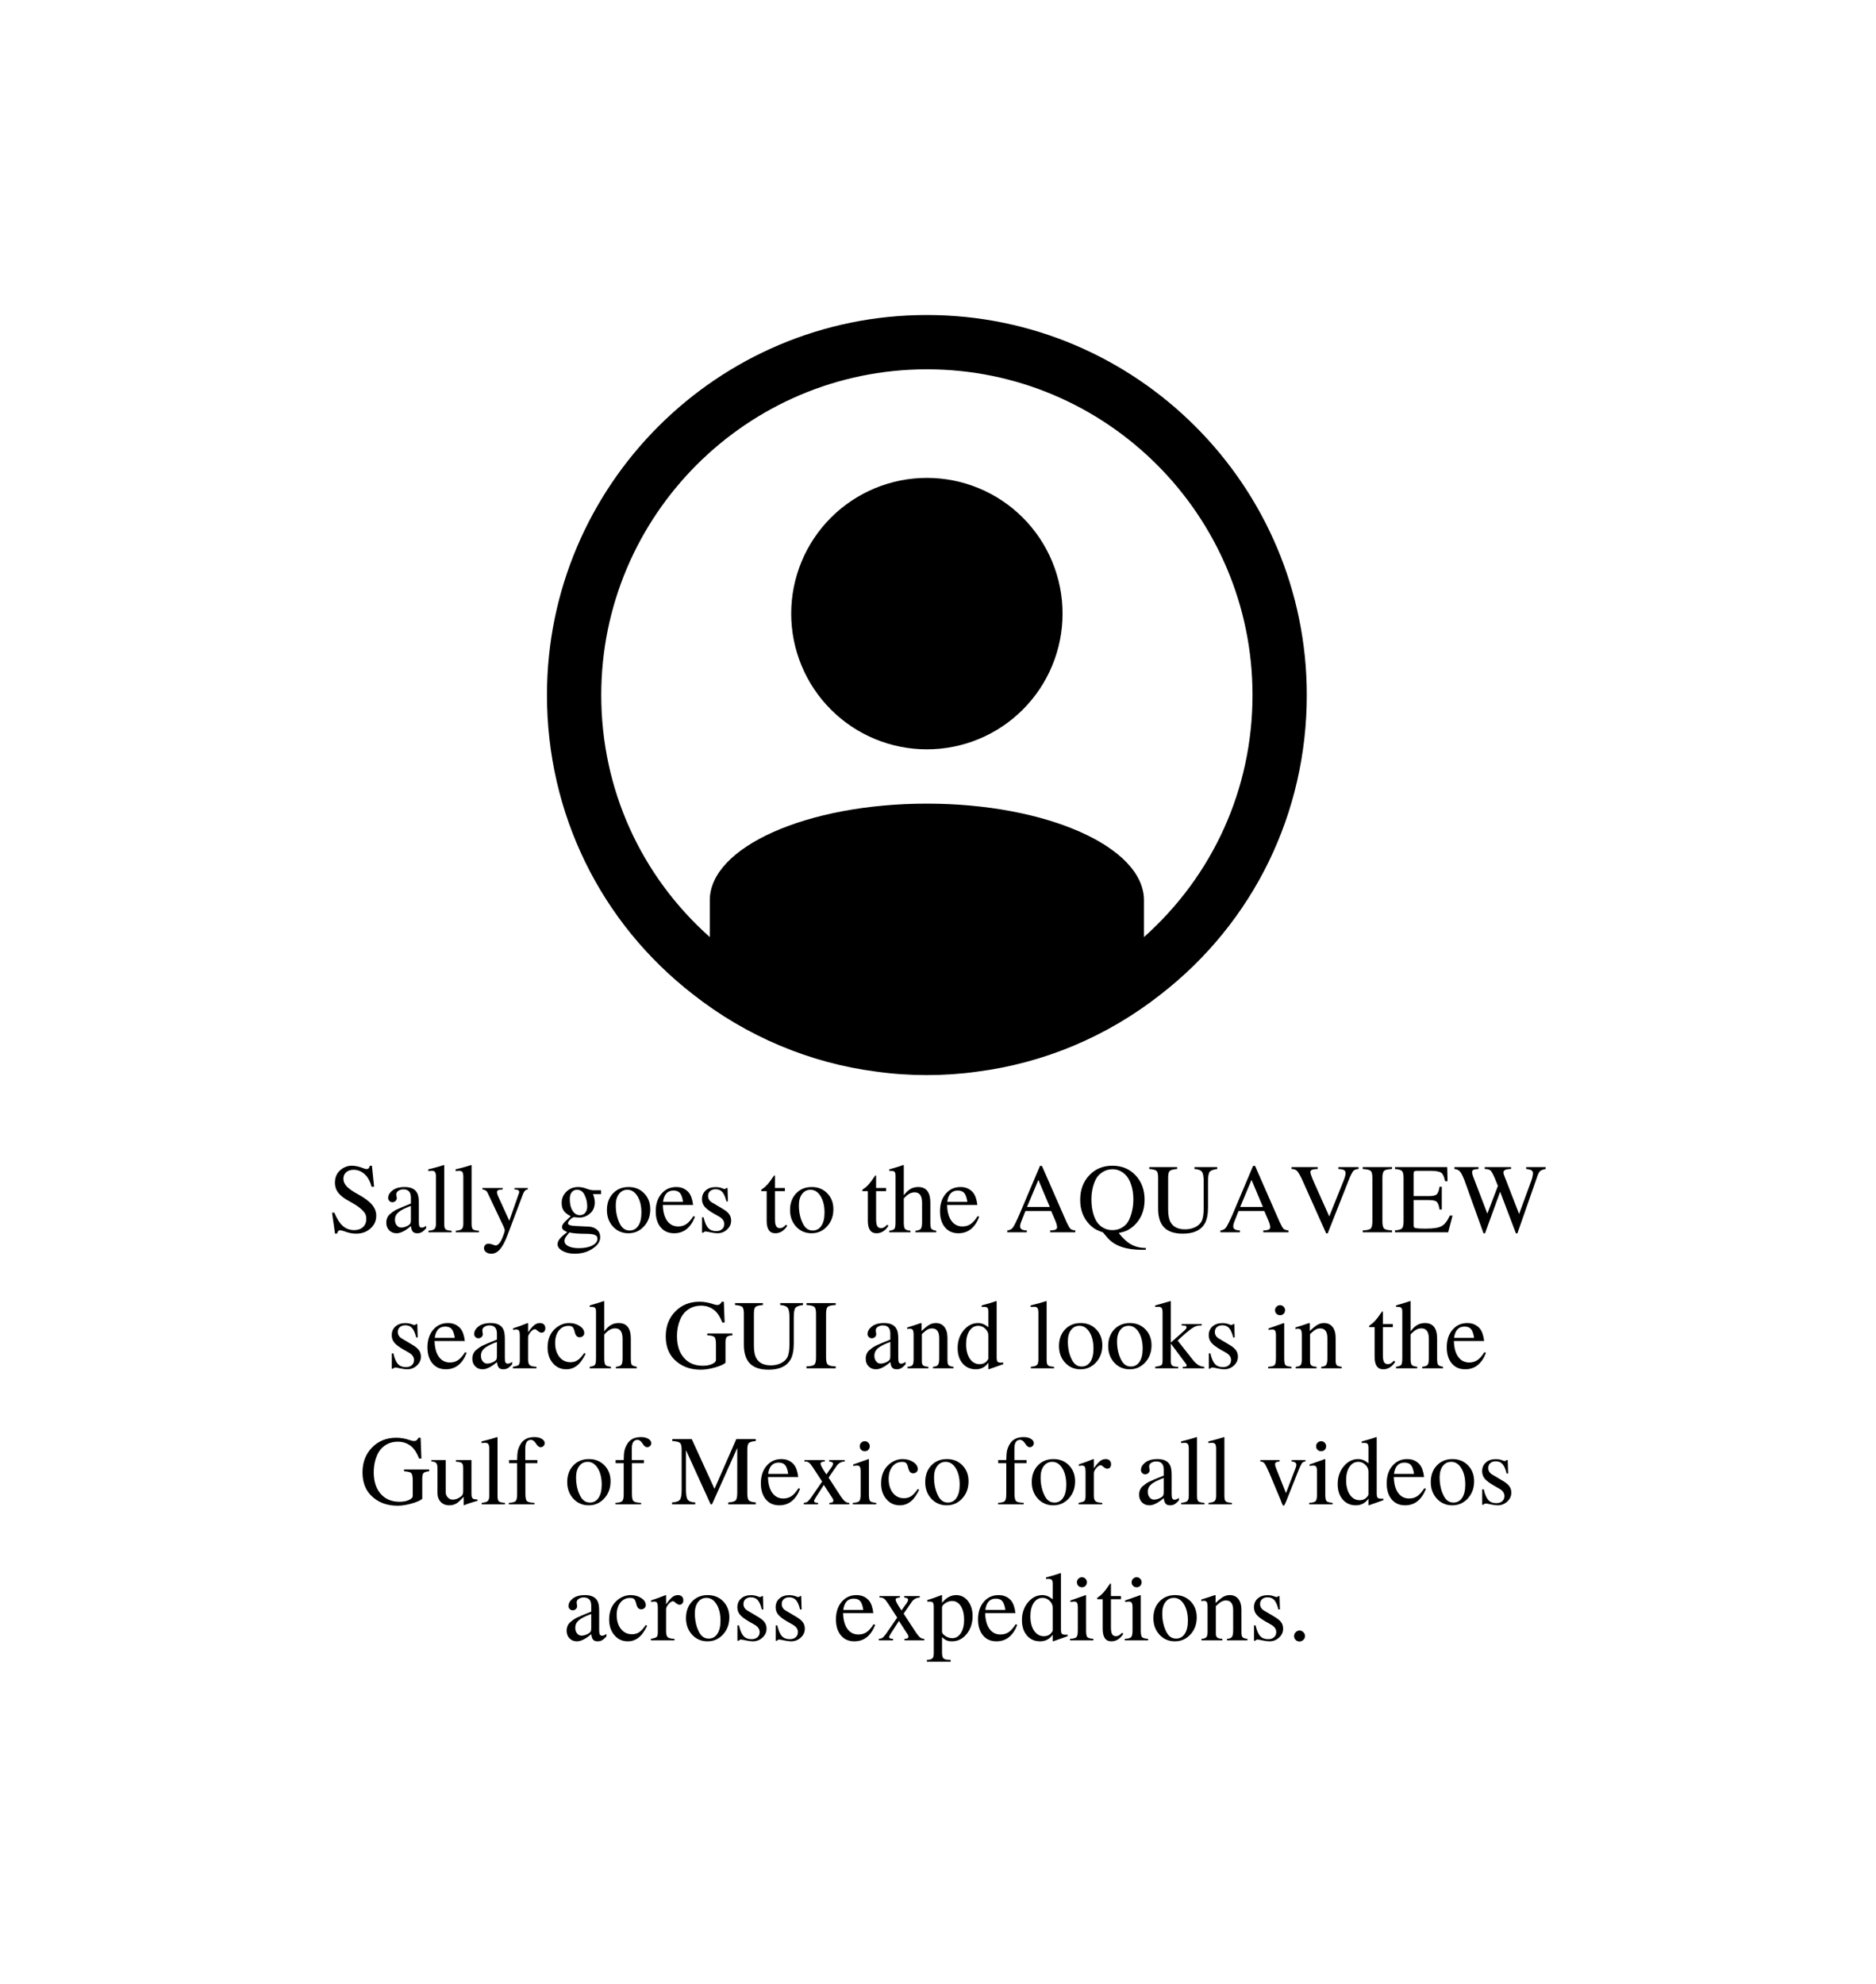 <svg xmlns="http://www.w3.org/2000/svg" xmlns:xlink="http://www.w3.org/1999/xlink" width="596" zoomAndPan="magnify" viewBox="0 0 446.88 472.5" height="630" preserveAspectRatio="xMidYMid meet" version="1.0"><defs><g/><clipPath id="d43c271cd4"><path d="M 130.266 75.031 L 311.312 75.031 L 311.312 256.078 L 130.266 256.078 Z M 130.266 75.031 " clip-rule="nonzero"/></clipPath></defs><g clip-path="url(#d43c271cd4)"><path fill="#000000" d="M 220.789 75.031 C 170.871 75.031 130.266 115.637 130.266 165.555 C 130.266 193.707 142.965 219.699 165.066 236.848 C 177.793 246.855 192.934 253.23 208.75 255.25 C 212.668 255.805 216.73 256.078 220.789 256.078 C 224.852 256.078 228.91 255.805 232.727 255.262 C 248.645 253.23 263.789 246.867 276.488 236.871 C 298.625 219.699 311.312 193.695 311.312 165.555 C 311.312 115.637 270.691 75.031 220.789 75.031 Z M 272.516 223.203 L 272.516 214.438 C 272.516 201.762 249.367 191.418 220.789 191.418 C 192.211 191.418 169.062 201.762 169.062 214.438 L 169.062 223.203 C 152.625 208.578 143.199 187.898 143.199 165.555 C 143.199 122.762 178 87.965 220.789 87.965 C 263.582 87.965 298.379 122.762 298.379 165.555 C 298.379 187.887 288.965 208.539 272.516 223.203 Z M 272.516 223.203 " fill-opacity="1" fill-rule="nonzero"/></g><path fill="#000000" d="M 253.117 146.156 C 253.117 147.215 253.066 148.273 252.965 149.324 C 252.859 150.379 252.703 151.426 252.496 152.465 C 252.289 153.504 252.035 154.527 251.727 155.543 C 251.418 156.555 251.062 157.551 250.656 158.527 C 250.254 159.508 249.801 160.461 249.301 161.395 C 248.801 162.332 248.258 163.238 247.672 164.117 C 247.082 164.996 246.453 165.848 245.781 166.664 C 245.109 167.484 244.398 168.27 243.648 169.016 C 242.902 169.766 242.117 170.477 241.301 171.148 C 240.48 171.82 239.633 172.449 238.75 173.039 C 237.871 173.625 236.965 174.168 236.031 174.668 C 235.094 175.168 234.141 175.621 233.16 176.023 C 232.184 176.43 231.188 176.785 230.176 177.094 C 229.16 177.402 228.137 177.656 227.098 177.863 C 226.059 178.07 225.012 178.227 223.957 178.332 C 222.906 178.434 221.848 178.484 220.789 178.484 C 219.73 178.484 218.676 178.434 217.621 178.332 C 216.566 178.227 215.52 178.07 214.48 177.863 C 213.445 177.656 212.418 177.402 211.406 177.094 C 210.391 176.785 209.395 176.43 208.418 176.023 C 207.438 175.621 206.484 175.168 205.551 174.668 C 204.617 174.168 203.707 173.625 202.828 173.039 C 201.949 172.449 201.098 171.82 200.281 171.148 C 199.461 170.477 198.676 169.766 197.93 169.016 C 197.18 168.27 196.469 167.484 195.797 166.664 C 195.125 165.848 194.496 164.996 193.91 164.117 C 193.32 163.238 192.777 162.332 192.277 161.395 C 191.777 160.461 191.324 159.508 190.922 158.527 C 190.516 157.551 190.16 156.555 189.852 155.543 C 189.543 154.527 189.289 153.504 189.082 152.465 C 188.875 151.426 188.719 150.379 188.617 149.324 C 188.512 148.273 188.461 147.215 188.461 146.156 C 188.461 145.098 188.512 144.043 188.617 142.988 C 188.719 141.934 188.875 140.887 189.082 139.848 C 189.289 138.812 189.543 137.785 189.852 136.773 C 190.16 135.758 190.516 134.762 190.922 133.785 C 191.324 132.805 191.777 131.852 192.277 130.918 C 192.777 129.984 193.32 129.074 193.91 128.195 C 194.496 127.316 195.125 126.465 195.797 125.648 C 196.469 124.828 197.18 124.043 197.93 123.297 C 198.676 122.547 199.461 121.836 200.281 121.164 C 201.098 120.492 201.949 119.863 202.828 119.277 C 203.707 118.688 204.617 118.145 205.551 117.645 C 206.484 117.145 207.438 116.691 208.418 116.289 C 209.395 115.883 210.391 115.527 211.406 115.219 C 212.418 114.91 213.445 114.656 214.48 114.449 C 215.52 114.242 216.566 114.086 217.621 113.984 C 218.676 113.879 219.73 113.828 220.789 113.828 C 221.848 113.828 222.906 113.879 223.957 113.984 C 225.012 114.086 226.059 114.242 227.098 114.449 C 228.137 114.656 229.16 114.91 230.176 115.219 C 231.188 115.527 232.184 115.883 233.16 116.289 C 234.141 116.691 235.094 117.145 236.031 117.645 C 236.965 118.145 237.871 118.688 238.75 119.277 C 239.633 119.863 240.48 120.492 241.301 121.164 C 242.117 121.836 242.902 122.547 243.648 123.297 C 244.398 124.043 245.109 124.828 245.781 125.648 C 246.453 126.465 247.082 127.316 247.672 128.195 C 248.258 129.074 248.801 129.984 249.301 130.918 C 249.801 131.852 250.254 132.805 250.656 133.785 C 251.062 134.762 251.418 135.758 251.727 136.773 C 252.035 137.785 252.289 138.812 252.496 139.848 C 252.703 140.887 252.859 141.934 252.965 142.988 C 253.066 144.043 253.117 145.098 253.117 146.156 Z M 253.117 146.156 " fill-opacity="1" fill-rule="nonzero"/><g fill="#000000" fill-opacity="1"><g transform="translate(78.075, 293.518)"><g><path d="M 11.516 -3.938 C 11.516 -2.738 11.055 -1.727 10.141 -0.906 C 9.223 -0.082 8.086 0.328 6.734 0.328 C 5.797 0.328 4.875 0.145 3.969 -0.219 C 3.5 -0.383 3.129 -0.469 2.859 -0.469 C 2.691 -0.469 2.547 -0.395 2.422 -0.25 C 2.297 -0.102 2.223 0.082 2.203 0.312 L 1.688 0.312 L 0.984 -4.672 L 1.531 -4.672 C 2.125 -3.234 2.797 -2.18 3.547 -1.516 C 4.305 -0.848 5.211 -0.516 6.266 -0.516 C 7.117 -0.516 7.812 -0.754 8.344 -1.234 C 8.875 -1.723 9.141 -2.359 9.141 -3.141 C 9.141 -3.723 9.031 -4.188 8.812 -4.531 C 8.238 -5.406 7.078 -6.316 5.328 -7.266 C 4.016 -7.953 3.078 -8.645 2.516 -9.344 C 1.953 -10.051 1.672 -10.879 1.672 -11.828 C 1.672 -13.109 2.125 -14.125 3.031 -14.875 C 3.844 -15.531 4.723 -15.859 5.672 -15.859 C 6.453 -15.859 7.297 -15.688 8.203 -15.344 C 8.629 -15.156 8.973 -15.062 9.234 -15.062 C 9.641 -15.062 9.891 -15.328 9.984 -15.859 L 10.484 -15.859 L 11 -10.859 L 10.406 -10.859 C 10.094 -12.035 9.617 -12.953 8.984 -13.609 C 8.148 -14.461 7.195 -14.891 6.125 -14.891 C 5.383 -14.891 4.789 -14.691 4.344 -14.297 C 3.906 -13.898 3.688 -13.379 3.688 -12.734 C 3.688 -12.098 3.953 -11.492 4.484 -10.922 C 5.016 -10.359 5.895 -9.742 7.125 -9.078 C 8.676 -8.234 9.797 -7.406 10.484 -6.594 C 11.172 -5.789 11.516 -4.906 11.516 -3.938 Z M 11.516 -3.938 "/></g></g></g><g fill="#000000" fill-opacity="1"><g transform="translate(91.111, 293.518)"><g><path d="M 10.359 -0.938 C 9.953 -0.488 9.598 -0.18 9.297 -0.016 C 8.992 0.148 8.645 0.234 8.25 0.234 C 7.77 0.234 7.414 0.102 7.188 -0.156 C 6.957 -0.414 6.812 -0.859 6.75 -1.484 C 5.406 -0.336 4.266 0.234 3.328 0.234 C 2.609 0.234 2.02 0 1.562 -0.469 C 1.102 -0.938 0.875 -1.539 0.875 -2.281 C 0.875 -3.125 1.156 -3.801 1.719 -4.312 C 2.219 -4.75 2.719 -5.098 3.219 -5.359 C 3.727 -5.617 4.898 -6.113 6.734 -6.844 L 6.734 -8.281 C 6.734 -9.57 6.141 -10.219 4.953 -10.219 C 4.484 -10.219 4.082 -10.102 3.75 -9.875 C 3.426 -9.656 3.266 -9.391 3.266 -9.078 C 3.266 -8.898 3.285 -8.711 3.328 -8.516 C 3.359 -8.297 3.375 -8.172 3.375 -8.141 C 3.375 -7.867 3.27 -7.633 3.062 -7.438 C 2.852 -7.25 2.609 -7.156 2.328 -7.156 C 2.047 -7.156 1.805 -7.254 1.609 -7.453 C 1.41 -7.66 1.312 -7.895 1.312 -8.156 C 1.312 -8.801 1.633 -9.391 2.281 -9.922 C 2.977 -10.492 3.969 -10.781 5.25 -10.781 C 6.707 -10.781 7.688 -10.328 8.188 -9.422 C 8.477 -8.941 8.625 -8.145 8.625 -7.031 L 8.625 -2.469 C 8.625 -1.945 8.676 -1.586 8.781 -1.391 C 8.883 -1.203 9.066 -1.109 9.328 -1.109 C 9.66 -1.109 10.004 -1.254 10.359 -1.547 Z M 6.734 -2.891 L 6.734 -6.281 C 5.328 -5.77 4.344 -5.27 3.781 -4.781 C 3.219 -4.301 2.938 -3.719 2.938 -3.031 L 2.938 -2.938 C 2.938 -2.438 3.078 -2.008 3.359 -1.656 C 3.648 -1.301 4 -1.125 4.406 -1.125 C 4.957 -1.125 5.531 -1.297 6.125 -1.641 C 6.375 -1.797 6.535 -1.953 6.609 -2.109 C 6.691 -2.266 6.734 -2.523 6.734 -2.891 Z M 6.734 -2.891 "/></g></g></g><g fill="#000000" fill-opacity="1"><g transform="translate(101.521, 293.518)"><g><path d="M 6.031 0 L 0.5 0 L 0.5 -0.359 C 1.227 -0.422 1.707 -0.562 1.938 -0.781 C 2.176 -1 2.297 -1.422 2.297 -2.047 L 2.297 -13.234 C 2.297 -13.773 2.223 -14.145 2.078 -14.344 C 1.941 -14.551 1.688 -14.656 1.312 -14.656 C 1.176 -14.656 0.938 -14.641 0.594 -14.609 L 0.453 -14.609 L 0.453 -14.984 C 1.992 -15.359 3.234 -15.703 4.172 -16.016 L 4.266 -15.969 L 4.266 -1.969 C 4.266 -1.332 4.367 -0.914 4.578 -0.719 C 4.797 -0.52 5.281 -0.398 6.031 -0.359 Z M 6.031 0 "/></g></g></g><g fill="#000000" fill-opacity="1"><g transform="translate(108.039, 293.518)"><g><path d="M 6.031 0 L 0.5 0 L 0.5 -0.359 C 1.227 -0.422 1.707 -0.562 1.938 -0.781 C 2.176 -1 2.297 -1.422 2.297 -2.047 L 2.297 -13.234 C 2.297 -13.773 2.223 -14.145 2.078 -14.344 C 1.941 -14.551 1.688 -14.656 1.312 -14.656 C 1.176 -14.656 0.938 -14.641 0.594 -14.609 L 0.453 -14.609 L 0.453 -14.984 C 1.992 -15.359 3.234 -15.703 4.172 -16.016 L 4.266 -15.969 L 4.266 -1.969 C 4.266 -1.332 4.367 -0.914 4.578 -0.719 C 4.797 -0.52 5.281 -0.398 6.031 -0.359 Z M 6.031 0 "/></g></g></g><g fill="#000000" fill-opacity="1"><g transform="translate(114.557, 293.518)"><g><path d="M 11.141 -10.203 C 10.859 -10.172 10.641 -10.078 10.484 -9.922 C 10.328 -9.773 10.172 -9.516 10.016 -9.141 L 6.406 0.422 C 5.781 2.109 5.156 3.312 4.531 4.031 C 3.914 4.75 3.219 5.109 2.438 5.109 C 1.938 5.109 1.52 4.977 1.188 4.719 C 0.863 4.469 0.703 4.145 0.703 3.75 C 0.703 3.469 0.801 3.223 1 3.016 C 1.207 2.816 1.445 2.719 1.719 2.719 C 2.07 2.719 2.484 2.805 2.953 2.984 C 3.172 3.086 3.363 3.141 3.531 3.141 C 3.707 3.141 3.91 3.035 4.141 2.828 C 4.367 2.629 4.562 2.383 4.719 2.094 C 4.914 1.75 5.117 1.281 5.328 0.688 C 5.547 0.102 5.656 -0.273 5.656 -0.453 C 5.656 -0.609 5.566 -0.895 5.391 -1.312 L 1.531 -9.469 C 1.344 -9.875 0.941 -10.125 0.328 -10.219 L 0.328 -10.547 L 5.156 -10.547 L 5.156 -10.203 C 4.656 -10.18 4.301 -10.125 4.094 -10.031 C 3.895 -9.938 3.797 -9.781 3.797 -9.562 C 3.797 -9.332 3.875 -9.035 4.031 -8.672 L 6.734 -2.75 L 9 -9.219 C 9.062 -9.352 9.094 -9.484 9.094 -9.609 C 9.094 -10.004 8.719 -10.203 7.969 -10.203 L 7.969 -10.547 L 11.141 -10.547 Z M 11.141 -10.203 "/></g></g></g><g fill="#000000" fill-opacity="1"><g transform="translate(126.28, 293.518)"><g/></g></g><g fill="#000000" fill-opacity="1"><g transform="translate(132.141, 293.518)"><g><path d="M 11.016 -9.094 L 9.078 -9.094 C 9.367 -8.426 9.516 -7.77 9.516 -7.125 C 9.516 -6 9.141 -5.117 8.391 -4.484 C 7.641 -3.828 6.797 -3.5 5.859 -3.5 C 5.703 -3.5 5.406 -3.52 4.969 -3.562 C 4.957 -3.562 4.812 -3.578 4.531 -3.609 C 4.219 -3.516 3.906 -3.301 3.594 -2.969 C 3.281 -2.645 3.125 -2.367 3.125 -2.141 C 3.125 -1.766 3.734 -1.551 4.953 -1.5 L 7.969 -1.359 C 8.832 -1.328 9.52 -1.082 10.031 -0.625 C 10.551 -0.176 10.812 0.414 10.812 1.156 C 10.812 2.031 10.379 2.816 9.516 3.516 C 8.203 4.578 6.602 5.109 4.719 5.109 C 3.602 5.109 2.645 4.883 1.844 4.438 C 1.051 4 0.656 3.469 0.656 2.844 C 0.656 2.406 0.832 1.969 1.188 1.531 C 1.539 1.102 2.129 0.582 2.953 -0.031 C 2.473 -0.258 2.145 -0.457 1.969 -0.625 C 1.801 -0.801 1.719 -1.016 1.719 -1.266 C 1.719 -1.723 2.078 -2.266 2.797 -2.891 L 3.797 -3.828 C 3.016 -4.211 2.457 -4.645 2.125 -5.125 C 1.789 -5.613 1.625 -6.227 1.625 -6.969 C 1.625 -8.031 2 -8.93 2.75 -9.672 C 3.508 -10.41 4.438 -10.781 5.531 -10.781 C 6.156 -10.781 6.781 -10.664 7.406 -10.438 L 7.922 -10.25 C 8.379 -10.094 8.812 -10.016 9.219 -10.016 L 11.016 -10.016 Z M 10.156 1.5 C 10.156 1.082 9.938 0.785 9.5 0.609 C 9.062 0.441 8.312 0.359 7.25 0.359 C 5.664 0.359 4.398 0.254 3.453 0.047 C 2.961 0.629 2.645 1.047 2.5 1.297 C 2.363 1.547 2.297 1.801 2.297 2.062 C 2.297 2.582 2.609 3 3.234 3.312 C 3.859 3.625 4.688 3.781 5.719 3.781 C 7.051 3.781 8.125 3.566 8.938 3.141 C 9.75 2.723 10.156 2.176 10.156 1.5 Z M 7.719 -6.219 C 7.719 -7.188 7.484 -8.125 7.016 -9.031 C 6.617 -9.758 6.047 -10.125 5.297 -10.125 C 4.754 -10.125 4.328 -9.926 4.016 -9.531 C 3.711 -9.145 3.562 -8.609 3.562 -7.922 L 3.562 -7.859 C 3.562 -6.734 3.785 -5.82 4.234 -5.125 C 4.68 -4.426 5.254 -4.078 5.953 -4.078 C 6.504 -4.078 6.938 -4.27 7.25 -4.656 C 7.562 -5.039 7.719 -5.562 7.719 -6.219 Z M 7.719 -6.219 "/></g></g></g><g fill="#000000" fill-opacity="1"><g transform="translate(143.864, 293.518)"><g><path d="M 11.016 -5.484 C 11.016 -3.859 10.516 -2.5 9.516 -1.406 C 8.516 -0.312 7.281 0.234 5.812 0.234 C 4.344 0.234 3.117 -0.289 2.141 -1.344 C 1.172 -2.406 0.688 -3.723 0.688 -5.297 C 0.688 -6.91 1.164 -8.227 2.125 -9.25 C 3.082 -10.27 4.328 -10.781 5.859 -10.781 C 7.359 -10.781 8.594 -10.281 9.562 -9.281 C 10.531 -8.281 11.016 -7.016 11.016 -5.484 Z M 8.906 -4.672 C 8.906 -6.273 8.594 -7.582 7.969 -8.594 C 7.344 -9.613 6.539 -10.125 5.562 -10.125 C 4.727 -10.125 4.055 -9.785 3.547 -9.109 C 3.047 -8.441 2.797 -7.555 2.797 -6.453 C 2.797 -4.711 3.141 -3.203 3.828 -1.922 C 4.359 -0.922 5.113 -0.422 6.094 -0.422 C 6.969 -0.422 7.656 -0.797 8.156 -1.547 C 8.656 -2.297 8.906 -3.336 8.906 -4.672 Z M 8.906 -4.672 "/></g></g></g><g fill="#000000" fill-opacity="1"><g transform="translate(155.587, 293.518)"><g><path d="M 9.938 -3.688 C 8.926 -1.07 7.27 0.234 4.969 0.234 C 3.625 0.234 2.555 -0.238 1.766 -1.188 C 0.984 -2.133 0.594 -3.41 0.594 -5.016 C 0.594 -6.723 1.047 -8.109 1.953 -9.172 C 2.859 -10.242 4.035 -10.781 5.484 -10.781 C 6.734 -10.781 7.734 -10.336 8.484 -9.453 C 9.004 -8.797 9.344 -7.812 9.5 -6.5 L 2.281 -6.5 C 2.32 -5.164 2.555 -4.086 2.984 -3.266 C 3.648 -2.016 4.633 -1.391 5.938 -1.391 C 6.688 -1.391 7.336 -1.578 7.891 -1.953 C 8.441 -2.328 9 -2.957 9.562 -3.844 Z M 7.109 -7.25 C 6.953 -8.258 6.707 -8.957 6.375 -9.344 C 6.051 -9.738 5.531 -9.938 4.812 -9.938 C 3.406 -9.938 2.578 -9.039 2.328 -7.25 Z M 7.109 -7.25 "/></g></g></g><g fill="#000000" fill-opacity="1"><g transform="translate(165.997, 293.518)"><g><path d="M 8.156 -2.766 C 8.156 -1.953 7.832 -1.25 7.188 -0.656 C 6.539 -0.062 5.77 0.234 4.875 0.234 C 4.457 0.234 3.879 0.156 3.141 0 C 2.641 -0.125 2.281 -0.188 2.062 -0.188 C 1.832 -0.188 1.656 -0.094 1.531 0.094 L 1.219 0.094 L 1.219 -3.562 L 1.594 -3.562 C 1.863 -2.375 2.223 -1.531 2.672 -1.031 C 3.129 -0.531 3.766 -0.281 4.578 -0.281 C 5.172 -0.281 5.641 -0.43 5.984 -0.734 C 6.336 -1.047 6.516 -1.457 6.516 -1.969 C 6.516 -2.676 6.109 -3.266 5.297 -3.734 L 3.938 -4.5 C 2.938 -5.082 2.227 -5.625 1.812 -6.125 C 1.406 -6.633 1.203 -7.219 1.203 -7.875 C 1.203 -8.738 1.5 -9.438 2.094 -9.969 C 2.695 -10.5 3.477 -10.766 4.438 -10.766 C 5.008 -10.766 5.539 -10.672 6.031 -10.484 C 6.258 -10.367 6.469 -10.312 6.656 -10.312 C 6.719 -10.312 6.828 -10.375 6.984 -10.5 L 7.031 -10.547 L 7.297 -10.547 L 7.391 -7.359 L 7.031 -7.359 C 6.77 -8.41 6.441 -9.156 6.047 -9.594 C 5.66 -10.031 5.129 -10.25 4.453 -10.25 C 3.91 -10.25 3.473 -10.102 3.141 -9.812 C 2.816 -9.52 2.656 -9.133 2.656 -8.656 C 2.656 -7.977 2.988 -7.445 3.656 -7.062 L 6.188 -5.562 C 6.906 -5.133 7.41 -4.707 7.703 -4.281 C 8.004 -3.863 8.156 -3.359 8.156 -2.766 Z M 8.156 -2.766 "/></g></g></g><g fill="#000000" fill-opacity="1"><g transform="translate(175.118, 293.518)"><g/></g></g><g fill="#000000" fill-opacity="1"><g transform="translate(180.979, 293.518)"><g><path d="M 6.547 -1.547 C 5.797 -0.359 4.848 0.234 3.703 0.234 C 2.328 0.234 1.641 -0.758 1.641 -2.75 L 1.641 -9.797 L 0.406 -9.797 C 0.344 -9.848 0.312 -9.906 0.312 -9.969 C 0.312 -10.094 0.441 -10.238 0.703 -10.406 C 1.348 -10.781 2.109 -11.617 2.984 -12.922 C 3.203 -13.203 3.359 -13.422 3.453 -13.578 C 3.555 -13.578 3.609 -13.477 3.609 -13.281 L 3.609 -10.547 L 5.984 -10.547 L 5.984 -9.797 L 3.609 -9.797 L 3.609 -3.094 C 3.609 -2.344 3.703 -1.801 3.891 -1.469 C 4.078 -1.145 4.391 -0.984 4.828 -0.984 C 5.297 -0.984 5.766 -1.258 6.234 -1.812 Z M 6.547 -1.547 "/></g></g></g><g fill="#000000" fill-opacity="1"><g transform="translate(187.497, 293.518)"><g><path d="M 11.016 -5.484 C 11.016 -3.859 10.516 -2.5 9.516 -1.406 C 8.516 -0.312 7.281 0.234 5.812 0.234 C 4.344 0.234 3.117 -0.289 2.141 -1.344 C 1.172 -2.406 0.688 -3.723 0.688 -5.297 C 0.688 -6.91 1.164 -8.227 2.125 -9.25 C 3.082 -10.27 4.328 -10.781 5.859 -10.781 C 7.359 -10.781 8.594 -10.281 9.562 -9.281 C 10.531 -8.281 11.016 -7.016 11.016 -5.484 Z M 8.906 -4.672 C 8.906 -6.273 8.594 -7.582 7.969 -8.594 C 7.344 -9.613 6.539 -10.125 5.562 -10.125 C 4.727 -10.125 4.055 -9.785 3.547 -9.109 C 3.047 -8.441 2.797 -7.555 2.797 -6.453 C 2.797 -4.711 3.141 -3.203 3.828 -1.922 C 4.359 -0.922 5.113 -0.422 6.094 -0.422 C 6.969 -0.422 7.656 -0.797 8.156 -1.547 C 8.656 -2.297 8.906 -3.336 8.906 -4.672 Z M 8.906 -4.672 "/></g></g></g><g fill="#000000" fill-opacity="1"><g transform="translate(199.22, 293.518)"><g/></g></g><g fill="#000000" fill-opacity="1"><g transform="translate(205.082, 293.518)"><g><path d="M 6.547 -1.547 C 5.797 -0.359 4.848 0.234 3.703 0.234 C 2.328 0.234 1.641 -0.758 1.641 -2.75 L 1.641 -9.797 L 0.406 -9.797 C 0.344 -9.848 0.312 -9.906 0.312 -9.969 C 0.312 -10.094 0.441 -10.238 0.703 -10.406 C 1.348 -10.781 2.109 -11.617 2.984 -12.922 C 3.203 -13.203 3.359 -13.422 3.453 -13.578 C 3.555 -13.578 3.609 -13.477 3.609 -13.281 L 3.609 -10.547 L 5.984 -10.547 L 5.984 -9.797 L 3.609 -9.797 L 3.609 -3.094 C 3.609 -2.344 3.703 -1.801 3.891 -1.469 C 4.078 -1.145 4.391 -0.984 4.828 -0.984 C 5.297 -0.984 5.766 -1.258 6.234 -1.812 Z M 6.547 -1.547 "/></g></g></g><g fill="#000000" fill-opacity="1"><g transform="translate(211.6, 293.518)"><g><path d="M 11.422 0 L 6.453 0 L 6.453 -0.359 C 7.117 -0.422 7.551 -0.578 7.75 -0.828 C 7.945 -1.078 8.047 -1.598 8.047 -2.391 L 8.047 -7.031 C 8.047 -8.688 7.457 -9.516 6.281 -9.516 C 5.832 -9.516 5.406 -9.398 5 -9.172 C 4.602 -8.953 4.164 -8.578 3.688 -8.047 L 3.688 -2.391 C 3.688 -1.578 3.781 -1.051 3.969 -0.812 C 4.156 -0.582 4.594 -0.43 5.281 -0.359 L 5.281 0 L 0.219 0 L 0.219 -0.359 C 0.883 -0.453 1.301 -0.609 1.469 -0.828 C 1.633 -1.047 1.719 -1.566 1.719 -2.391 L 1.719 -13.438 C 1.719 -13.938 1.641 -14.258 1.484 -14.406 C 1.336 -14.562 1.016 -14.641 0.516 -14.641 C 0.391 -14.641 0.297 -14.629 0.234 -14.609 L 0.234 -14.984 L 0.875 -15.172 C 1.938 -15.473 2.832 -15.754 3.562 -16.016 L 3.688 -15.953 L 3.688 -8.812 C 4.227 -9.52 4.766 -10.023 5.297 -10.328 C 5.828 -10.629 6.438 -10.781 7.125 -10.781 C 9.051 -10.781 10.016 -9.539 10.016 -7.062 L 10.016 -2.391 C 10.016 -1.578 10.086 -1.066 10.234 -0.859 C 10.379 -0.648 10.773 -0.484 11.422 -0.359 Z M 11.422 0 "/></g></g></g><g fill="#000000" fill-opacity="1"><g transform="translate(223.323, 293.518)"><g><path d="M 9.938 -3.688 C 8.926 -1.07 7.27 0.234 4.969 0.234 C 3.625 0.234 2.555 -0.238 1.766 -1.188 C 0.984 -2.133 0.594 -3.41 0.594 -5.016 C 0.594 -6.723 1.047 -8.109 1.953 -9.172 C 2.859 -10.242 4.035 -10.781 5.484 -10.781 C 6.734 -10.781 7.734 -10.336 8.484 -9.453 C 9.004 -8.797 9.344 -7.812 9.5 -6.5 L 2.281 -6.5 C 2.32 -5.164 2.555 -4.086 2.984 -3.266 C 3.648 -2.016 4.633 -1.391 5.938 -1.391 C 6.688 -1.391 7.336 -1.578 7.891 -1.953 C 8.441 -2.328 9 -2.957 9.562 -3.844 Z M 7.109 -7.25 C 6.953 -8.258 6.707 -8.957 6.375 -9.344 C 6.051 -9.738 5.531 -9.938 4.812 -9.938 C 3.406 -9.938 2.578 -9.039 2.328 -7.25 Z M 7.109 -7.25 "/></g></g></g><g fill="#000000" fill-opacity="1"><g transform="translate(233.733, 293.518)"><g/></g></g><g fill="#000000" fill-opacity="1"><g transform="translate(239.594, 293.518)"><g><path d="M 16.562 0 L 10.578 0 L 10.578 -0.453 C 11.211 -0.453 11.648 -0.52 11.891 -0.656 C 12.109 -0.77 12.219 -0.957 12.219 -1.219 C 12.219 -1.594 12.07 -2.125 11.781 -2.812 L 10.812 -5.062 L 4.672 -5.062 L 3.594 -2.328 C 3.469 -1.992 3.406 -1.688 3.406 -1.406 C 3.406 -0.77 3.938 -0.453 5 -0.453 L 5 0 L 0.359 0 L 0.359 -0.453 C 0.922 -0.484 1.359 -0.703 1.672 -1.109 C 1.984 -1.523 2.516 -2.586 3.266 -4.297 L 8.141 -15.812 L 8.609 -15.812 L 14.453 -2.484 C 14.859 -1.609 15.176 -1.055 15.406 -0.828 C 15.645 -0.609 16.031 -0.484 16.562 -0.453 Z M 10.484 -6.031 L 7.766 -12.484 L 5.062 -6.031 Z M 10.484 -6.031 "/></g></g></g><g fill="#000000" fill-opacity="1"><g transform="translate(256.522, 293.518)"><g><path d="M 16.438 4.156 L 16.297 4.156 C 16.129 4.164 15.859 4.172 15.484 4.172 C 11.68 4.172 8.957 3.219 7.312 1.312 L 6.219 0.031 C 5.383 -0.258 4.738 -0.547 4.281 -0.828 C 3.82 -1.109 3.359 -1.5 2.891 -2 C 1.492 -3.508 0.797 -5.414 0.797 -7.719 C 0.797 -10.094 1.516 -12.039 2.953 -13.562 C 4.391 -15.094 6.227 -15.859 8.469 -15.859 C 10.707 -15.859 12.547 -15.098 13.984 -13.578 C 15.422 -12.055 16.141 -10.117 16.141 -7.766 C 16.141 -5.141 15.266 -3.047 13.516 -1.484 C 12.961 -1.016 12.438 -0.66 11.938 -0.422 C 11.438 -0.191 10.785 0.004 9.984 0.172 C 10.941 1.422 11.926 2.328 12.938 2.891 C 13.945 3.453 15.113 3.734 16.438 3.734 Z M 13.469 -7.812 C 13.469 -9.133 13.285 -10.328 12.922 -11.391 C 12.566 -12.461 12.07 -13.281 11.438 -13.844 C 10.562 -14.625 9.594 -15.016 8.531 -15.016 C 7.207 -15.016 6.066 -14.504 5.109 -13.484 C 4.629 -12.941 4.234 -12.148 3.922 -11.109 C 3.617 -10.066 3.469 -8.984 3.469 -7.859 C 3.469 -6.484 3.645 -5.242 4 -4.141 C 4.352 -3.035 4.844 -2.211 5.469 -1.672 C 6.32 -0.898 7.32 -0.516 8.469 -0.516 C 9.812 -0.516 10.938 -1.016 11.844 -2.016 C 12.312 -2.566 12.695 -3.379 13 -4.453 C 13.312 -5.535 13.469 -6.656 13.469 -7.812 Z M 13.469 -7.812 "/></g></g></g><g fill="#000000" fill-opacity="1"><g transform="translate(273.45, 293.518)"><g><path d="M 16.531 -15.078 C 15.562 -14.953 14.953 -14.719 14.703 -14.375 C 14.453 -14.031 14.328 -13.266 14.328 -12.078 L 14.328 -5.953 C 14.328 -4.285 14.07 -3 13.562 -2.094 C 12.633 -0.477 10.891 0.328 8.328 0.328 C 6.328 0.328 4.844 -0.16 3.875 -1.141 C 2.914 -2.117 2.438 -3.625 2.438 -5.656 L 2.438 -12.969 C 2.438 -13.832 2.316 -14.379 2.078 -14.609 C 1.836 -14.848 1.254 -15.004 0.328 -15.078 L 0.328 -15.531 L 6.969 -15.531 L 6.969 -15.078 C 6.031 -15.004 5.438 -14.844 5.188 -14.594 C 4.945 -14.352 4.828 -13.812 4.828 -12.969 L 4.828 -5.469 C 4.828 -4.094 5.023 -3.062 5.422 -2.375 C 6.055 -1.258 7.203 -0.703 8.859 -0.703 C 9.734 -0.703 10.523 -0.867 11.234 -1.203 C 11.941 -1.547 12.453 -2 12.766 -2.562 C 13.117 -3.227 13.297 -4.289 13.297 -5.75 L 13.297 -12.078 C 13.297 -13.254 13.156 -14.031 12.875 -14.406 C 12.594 -14.789 12 -15.016 11.094 -15.078 L 11.094 -15.531 L 16.531 -15.531 Z M 16.531 -15.078 "/></g></g></g><g fill="#000000" fill-opacity="1"><g transform="translate(290.378, 293.518)"><g><path d="M 16.562 0 L 10.578 0 L 10.578 -0.453 C 11.211 -0.453 11.648 -0.52 11.891 -0.656 C 12.109 -0.77 12.219 -0.957 12.219 -1.219 C 12.219 -1.594 12.07 -2.125 11.781 -2.812 L 10.812 -5.062 L 4.672 -5.062 L 3.594 -2.328 C 3.469 -1.992 3.406 -1.688 3.406 -1.406 C 3.406 -0.77 3.938 -0.453 5 -0.453 L 5 0 L 0.359 0 L 0.359 -0.453 C 0.922 -0.484 1.359 -0.703 1.672 -1.109 C 1.984 -1.523 2.516 -2.586 3.266 -4.297 L 8.141 -15.812 L 8.609 -15.812 L 14.453 -2.484 C 14.859 -1.609 15.176 -1.055 15.406 -0.828 C 15.645 -0.609 16.031 -0.484 16.562 -0.453 Z M 10.484 -6.031 L 7.766 -12.484 L 5.062 -6.031 Z M 10.484 -6.031 "/></g></g></g><g fill="#000000" fill-opacity="1"><g transform="translate(307.306, 293.518)"><g><path d="M 16.344 -15.078 C 15.781 -15.047 15.379 -14.906 15.141 -14.656 C 14.898 -14.406 14.582 -13.82 14.188 -12.906 L 8.984 0.266 L 8.625 0.266 L 2.859 -12.625 C 2.359 -13.664 1.961 -14.332 1.672 -14.625 C 1.391 -14.914 0.957 -15.066 0.375 -15.078 L 0.375 -15.531 L 6.609 -15.531 L 6.609 -15.078 C 6.172 -15.047 5.945 -15.031 5.938 -15.031 C 5.219 -14.988 4.859 -14.75 4.859 -14.312 C 4.859 -14 5.176 -13.129 5.812 -11.703 L 9.359 -3.781 L 12.812 -12.391 C 13.102 -13.141 13.25 -13.707 13.25 -14.094 C 13.25 -14.426 13.125 -14.664 12.875 -14.812 C 12.625 -14.957 12.176 -15.047 11.531 -15.078 L 11.531 -15.531 L 16.344 -15.531 Z M 16.344 -15.078 "/></g></g></g><g fill="#000000" fill-opacity="1"><g transform="translate(324.234, 293.518)"><g><path d="M 7.391 0 L 0.422 0 L 0.422 -0.453 C 1.41 -0.484 2.035 -0.625 2.297 -0.875 C 2.566 -1.125 2.703 -1.688 2.703 -2.562 L 2.703 -12.969 C 2.703 -13.832 2.57 -14.383 2.312 -14.625 C 2.051 -14.863 1.422 -15.016 0.422 -15.078 L 0.422 -15.531 L 7.391 -15.531 L 7.391 -15.078 C 6.398 -15.035 5.77 -14.891 5.5 -14.641 C 5.227 -14.391 5.094 -13.832 5.094 -12.969 L 5.094 -2.562 C 5.094 -1.695 5.234 -1.133 5.516 -0.875 C 5.797 -0.625 6.422 -0.484 7.391 -0.453 Z M 7.391 0 "/></g></g></g><g fill="#000000" fill-opacity="1"><g transform="translate(332.042, 293.518)"><g><path d="M 14 -3.969 L 12.953 0 L 0.281 0 L 0.281 -0.453 C 1.145 -0.516 1.703 -0.672 1.953 -0.922 C 2.203 -1.18 2.328 -1.727 2.328 -2.562 L 2.328 -12.969 C 2.328 -13.801 2.203 -14.344 1.953 -14.594 C 1.711 -14.844 1.156 -15.004 0.281 -15.078 L 0.281 -15.531 L 12.734 -15.531 L 12.812 -12.172 L 12.219 -12.172 C 12.02 -13.223 11.707 -13.895 11.281 -14.188 C 10.852 -14.488 9.977 -14.641 8.656 -14.641 L 5.484 -14.641 C 5.172 -14.641 4.961 -14.586 4.859 -14.484 C 4.766 -14.379 4.719 -14.164 4.719 -13.844 L 4.719 -8.625 L 8.328 -8.625 C 9.273 -8.625 9.898 -8.754 10.203 -9.016 C 10.516 -9.285 10.75 -9.898 10.906 -10.859 L 11.438 -10.859 L 11.438 -5.422 L 10.906 -5.422 C 10.75 -6.391 10.52 -7.004 10.219 -7.266 C 9.926 -7.535 9.297 -7.672 8.328 -7.672 L 4.719 -7.672 L 4.719 -1.875 C 4.719 -1.457 4.781 -1.207 4.906 -1.125 C 5.125 -0.957 5.879 -0.875 7.172 -0.875 L 7.812 -0.875 C 9.477 -0.875 10.672 -1.07 11.391 -1.469 C 12.117 -1.863 12.77 -2.695 13.344 -3.969 Z M 14 -3.969 "/></g></g></g><g fill="#000000" fill-opacity="1"><g transform="translate(346.367, 293.518)"><g><path d="M 21.859 -15.078 C 21.234 -14.953 20.805 -14.797 20.578 -14.609 C 20.348 -14.422 20.125 -14.023 19.906 -13.422 L 15.125 0.266 L 14.781 0.266 L 11.016 -9.656 L 7.406 0.266 L 7.062 0.266 L 2.531 -12.344 C 2.094 -13.445 1.727 -14.16 1.438 -14.484 C 1.156 -14.816 0.719 -15.016 0.125 -15.078 L 0.125 -15.531 L 5.859 -15.531 L 5.859 -15.078 C 5.266 -15.047 4.863 -14.977 4.656 -14.875 C 4.445 -14.781 4.344 -14.598 4.344 -14.328 C 4.344 -14.047 4.426 -13.688 4.594 -13.25 L 7.969 -4.438 L 10.484 -11.047 L 9.703 -12.969 C 9.297 -13.906 8.969 -14.488 8.719 -14.719 C 8.469 -14.945 8.008 -15.066 7.344 -15.078 L 7.344 -15.531 L 13.609 -15.531 L 13.609 -15.078 C 12.398 -15.066 11.797 -14.797 11.797 -14.266 C 11.797 -14.016 11.914 -13.613 12.156 -13.062 L 12.438 -12.359 L 15.531 -4.359 L 18.453 -12.312 C 18.703 -13.02 18.828 -13.609 18.828 -14.078 C 18.828 -14.391 18.707 -14.617 18.469 -14.766 C 18.227 -14.91 17.812 -15.016 17.219 -15.078 L 17.219 -15.531 L 21.859 -15.531 Z M 21.859 -15.078 "/></g></g></g><g fill="#000000" fill-opacity="1"><g transform="translate(92.076, 325.917)"><g><path d="M 8.156 -2.766 C 8.156 -1.953 7.832 -1.25 7.188 -0.656 C 6.539 -0.062 5.77 0.234 4.875 0.234 C 4.457 0.234 3.879 0.156 3.141 0 C 2.641 -0.125 2.281 -0.188 2.062 -0.188 C 1.832 -0.188 1.656 -0.094 1.531 0.094 L 1.219 0.094 L 1.219 -3.562 L 1.594 -3.562 C 1.863 -2.375 2.223 -1.531 2.672 -1.031 C 3.129 -0.531 3.766 -0.281 4.578 -0.281 C 5.172 -0.281 5.641 -0.43 5.984 -0.734 C 6.336 -1.047 6.516 -1.457 6.516 -1.969 C 6.516 -2.676 6.109 -3.266 5.297 -3.734 L 3.938 -4.5 C 2.938 -5.082 2.227 -5.625 1.812 -6.125 C 1.406 -6.633 1.203 -7.219 1.203 -7.875 C 1.203 -8.738 1.5 -9.438 2.094 -9.969 C 2.695 -10.5 3.477 -10.766 4.438 -10.766 C 5.008 -10.766 5.539 -10.672 6.031 -10.484 C 6.258 -10.367 6.469 -10.312 6.656 -10.312 C 6.719 -10.312 6.828 -10.375 6.984 -10.5 L 7.031 -10.547 L 7.297 -10.547 L 7.391 -7.359 L 7.031 -7.359 C 6.77 -8.41 6.441 -9.156 6.047 -9.594 C 5.66 -10.031 5.129 -10.25 4.453 -10.25 C 3.91 -10.25 3.473 -10.102 3.141 -9.812 C 2.816 -9.52 2.656 -9.133 2.656 -8.656 C 2.656 -7.977 2.988 -7.445 3.656 -7.062 L 6.188 -5.562 C 6.906 -5.133 7.41 -4.707 7.703 -4.281 C 8.004 -3.863 8.156 -3.359 8.156 -2.766 Z M 8.156 -2.766 "/></g></g></g><g fill="#000000" fill-opacity="1"><g transform="translate(101.197, 325.917)"><g><path d="M 9.938 -3.688 C 8.926 -1.07 7.27 0.234 4.969 0.234 C 3.625 0.234 2.555 -0.238 1.766 -1.188 C 0.984 -2.133 0.594 -3.41 0.594 -5.016 C 0.594 -6.723 1.047 -8.109 1.953 -9.172 C 2.859 -10.242 4.035 -10.781 5.484 -10.781 C 6.734 -10.781 7.734 -10.336 8.484 -9.453 C 9.004 -8.797 9.344 -7.812 9.5 -6.5 L 2.281 -6.5 C 2.32 -5.164 2.555 -4.086 2.984 -3.266 C 3.648 -2.016 4.633 -1.391 5.938 -1.391 C 6.688 -1.391 7.336 -1.578 7.891 -1.953 C 8.441 -2.328 9 -2.957 9.562 -3.844 Z M 7.109 -7.25 C 6.953 -8.258 6.707 -8.957 6.375 -9.344 C 6.051 -9.738 5.531 -9.938 4.812 -9.938 C 3.406 -9.938 2.578 -9.039 2.328 -7.25 Z M 7.109 -7.25 "/></g></g></g><g fill="#000000" fill-opacity="1"><g transform="translate(111.607, 325.917)"><g><path d="M 10.359 -0.938 C 9.953 -0.488 9.598 -0.18 9.297 -0.016 C 8.992 0.148 8.645 0.234 8.25 0.234 C 7.77 0.234 7.414 0.102 7.188 -0.156 C 6.957 -0.414 6.812 -0.859 6.75 -1.484 C 5.406 -0.336 4.266 0.234 3.328 0.234 C 2.609 0.234 2.02 0 1.562 -0.469 C 1.102 -0.938 0.875 -1.539 0.875 -2.281 C 0.875 -3.125 1.156 -3.801 1.719 -4.312 C 2.219 -4.75 2.719 -5.098 3.219 -5.359 C 3.727 -5.617 4.898 -6.113 6.734 -6.844 L 6.734 -8.281 C 6.734 -9.57 6.141 -10.219 4.953 -10.219 C 4.484 -10.219 4.082 -10.102 3.75 -9.875 C 3.426 -9.656 3.266 -9.391 3.266 -9.078 C 3.266 -8.898 3.285 -8.711 3.328 -8.516 C 3.359 -8.297 3.375 -8.172 3.375 -8.141 C 3.375 -7.867 3.27 -7.633 3.062 -7.438 C 2.852 -7.25 2.609 -7.156 2.328 -7.156 C 2.047 -7.156 1.805 -7.254 1.609 -7.453 C 1.41 -7.66 1.312 -7.895 1.312 -8.156 C 1.312 -8.801 1.633 -9.391 2.281 -9.922 C 2.977 -10.492 3.969 -10.781 5.25 -10.781 C 6.707 -10.781 7.688 -10.328 8.188 -9.422 C 8.477 -8.941 8.625 -8.145 8.625 -7.031 L 8.625 -2.469 C 8.625 -1.945 8.676 -1.586 8.781 -1.391 C 8.883 -1.203 9.066 -1.109 9.328 -1.109 C 9.66 -1.109 10.004 -1.254 10.359 -1.547 Z M 6.734 -2.891 L 6.734 -6.281 C 5.328 -5.77 4.344 -5.27 3.781 -4.781 C 3.219 -4.301 2.938 -3.719 2.938 -3.031 L 2.938 -2.938 C 2.938 -2.438 3.078 -2.008 3.359 -1.656 C 3.648 -1.301 4 -1.125 4.406 -1.125 C 4.957 -1.125 5.531 -1.297 6.125 -1.641 C 6.375 -1.797 6.535 -1.953 6.609 -2.109 C 6.691 -2.266 6.734 -2.523 6.734 -2.891 Z M 6.734 -2.891 "/></g></g></g><g fill="#000000" fill-opacity="1"><g transform="translate(122.017, 325.917)"><g><path d="M 7.859 -9.547 C 7.859 -9.211 7.773 -8.953 7.609 -8.766 C 7.441 -8.578 7.219 -8.484 6.938 -8.484 C 6.676 -8.484 6.363 -8.641 6 -8.953 C 5.75 -9.191 5.547 -9.312 5.391 -9.312 C 5.078 -9.312 4.723 -9.082 4.328 -8.625 C 3.941 -8.176 3.75 -7.766 3.75 -7.391 L 3.75 -2.109 C 3.75 -1.441 3.879 -0.988 4.141 -0.75 C 4.41 -0.52 4.945 -0.391 5.75 -0.359 L 5.75 0 L 0.125 0 L 0.125 -0.359 C 0.875 -0.492 1.336 -0.645 1.516 -0.812 C 1.691 -0.988 1.781 -1.375 1.781 -1.969 L 1.781 -7.828 C 1.781 -8.348 1.723 -8.711 1.609 -8.922 C 1.492 -9.129 1.285 -9.234 0.984 -9.234 C 0.734 -9.234 0.461 -9.203 0.172 -9.141 L 0.172 -9.516 C 1.422 -9.922 2.578 -10.344 3.641 -10.781 L 3.75 -10.734 L 3.75 -8.578 C 4.332 -9.41 4.828 -9.984 5.234 -10.297 C 5.641 -10.617 6.082 -10.781 6.562 -10.781 C 6.969 -10.781 7.285 -10.672 7.516 -10.453 C 7.742 -10.234 7.859 -9.93 7.859 -9.547 Z M 7.859 -9.547 "/></g></g></g><g fill="#000000" fill-opacity="1"><g transform="translate(129.824, 325.917)"><g><path d="M 9.656 -3.453 C 8.988 -2.141 8.348 -1.238 7.734 -0.75 C 6.941 -0.094 6.047 0.234 5.047 0.234 C 3.742 0.234 2.676 -0.254 1.844 -1.234 C 1.008 -2.211 0.594 -3.457 0.594 -4.969 C 0.594 -6.957 1.25 -8.5 2.562 -9.594 C 3.531 -10.383 4.582 -10.781 5.719 -10.781 C 6.707 -10.781 7.555 -10.539 8.266 -10.062 C 8.973 -9.594 9.328 -9.031 9.328 -8.375 C 9.328 -8.102 9.219 -7.867 9 -7.672 C 8.781 -7.484 8.523 -7.391 8.234 -7.391 C 7.68 -7.391 7.305 -7.75 7.109 -8.469 L 6.969 -8.984 C 6.844 -9.422 6.688 -9.719 6.5 -9.875 C 6.312 -10.031 6.004 -10.109 5.578 -10.109 C 4.629 -10.109 3.859 -9.734 3.266 -8.984 C 2.68 -8.234 2.391 -7.25 2.391 -6.031 C 2.391 -4.688 2.723 -3.586 3.391 -2.734 C 4.066 -1.879 4.945 -1.453 6.031 -1.453 C 6.695 -1.453 7.27 -1.613 7.75 -1.938 C 8.238 -2.258 8.766 -2.832 9.328 -3.656 Z M 9.656 -3.453 "/></g></g></g><g fill="#000000" fill-opacity="1"><g transform="translate(140.234, 325.917)"><g><path d="M 11.422 0 L 6.453 0 L 6.453 -0.359 C 7.117 -0.422 7.551 -0.578 7.75 -0.828 C 7.945 -1.078 8.047 -1.598 8.047 -2.391 L 8.047 -7.031 C 8.047 -8.688 7.457 -9.516 6.281 -9.516 C 5.832 -9.516 5.406 -9.398 5 -9.172 C 4.602 -8.953 4.164 -8.578 3.688 -8.047 L 3.688 -2.391 C 3.688 -1.578 3.781 -1.051 3.969 -0.812 C 4.156 -0.582 4.594 -0.43 5.281 -0.359 L 5.281 0 L 0.219 0 L 0.219 -0.359 C 0.883 -0.453 1.301 -0.609 1.469 -0.828 C 1.633 -1.047 1.719 -1.566 1.719 -2.391 L 1.719 -13.438 C 1.719 -13.938 1.641 -14.258 1.484 -14.406 C 1.336 -14.562 1.016 -14.641 0.516 -14.641 C 0.391 -14.641 0.297 -14.629 0.234 -14.609 L 0.234 -14.984 L 0.875 -15.172 C 1.938 -15.473 2.832 -15.754 3.562 -16.016 L 3.688 -15.953 L 3.688 -8.812 C 4.227 -9.52 4.766 -10.023 5.297 -10.328 C 5.828 -10.629 6.438 -10.781 7.125 -10.781 C 9.051 -10.781 10.016 -9.539 10.016 -7.062 L 10.016 -2.391 C 10.016 -1.578 10.086 -1.066 10.234 -0.859 C 10.379 -0.648 10.773 -0.484 11.422 -0.359 Z M 11.422 0 "/></g></g></g><g fill="#000000" fill-opacity="1"><g transform="translate(151.957, 325.917)"><g/></g></g><g fill="#000000" fill-opacity="1"><g transform="translate(157.819, 325.917)"><g><path d="M 16.625 -7.875 C 15.938 -7.812 15.488 -7.664 15.281 -7.438 C 15.082 -7.219 14.984 -6.766 14.984 -6.078 L 14.984 -1.312 C 14.516 -0.906 13.664 -0.531 12.438 -0.188 C 11.207 0.156 10.094 0.328 9.094 0.328 C 6.457 0.328 4.328 -0.508 2.703 -2.188 C 1.398 -3.539 0.75 -5.352 0.75 -7.625 C 0.75 -10.008 1.504 -11.977 3.016 -13.531 C 4.523 -15.082 6.453 -15.859 8.797 -15.859 C 9.836 -15.859 10.898 -15.676 11.984 -15.312 C 12.391 -15.156 12.734 -15.078 13.016 -15.078 C 13.266 -15.078 13.484 -15.148 13.672 -15.297 C 13.859 -15.453 13.992 -15.641 14.078 -15.859 L 14.594 -15.859 L 14.781 -10.906 L 14.234 -10.906 C 13.723 -12.176 13.172 -13.082 12.578 -13.625 C 11.629 -14.488 10.5 -14.922 9.188 -14.922 C 7.531 -14.922 6.172 -14.328 5.109 -13.141 C 4.598 -12.555 4.188 -11.766 3.875 -10.766 C 3.57 -9.773 3.422 -8.734 3.422 -7.641 C 3.422 -5.473 3.973 -3.758 5.078 -2.5 C 6.18 -1.238 7.688 -0.609 9.594 -0.609 C 10.438 -0.609 11.164 -0.742 11.781 -1.016 C 12.406 -1.297 12.719 -1.625 12.719 -2 L 12.719 -5.797 C 12.719 -6.766 12.551 -7.348 12.219 -7.547 C 11.969 -7.703 11.441 -7.812 10.641 -7.875 L 10.641 -8.297 L 16.625 -8.297 Z M 16.625 -7.875 "/></g></g></g><g fill="#000000" fill-opacity="1"><g transform="translate(174.747, 325.917)"><g><path d="M 16.531 -15.078 C 15.562 -14.953 14.953 -14.719 14.703 -14.375 C 14.453 -14.031 14.328 -13.266 14.328 -12.078 L 14.328 -5.953 C 14.328 -4.285 14.07 -3 13.562 -2.094 C 12.633 -0.477 10.891 0.328 8.328 0.328 C 6.328 0.328 4.844 -0.16 3.875 -1.141 C 2.914 -2.117 2.438 -3.625 2.438 -5.656 L 2.438 -12.969 C 2.438 -13.832 2.316 -14.379 2.078 -14.609 C 1.836 -14.848 1.254 -15.004 0.328 -15.078 L 0.328 -15.531 L 6.969 -15.531 L 6.969 -15.078 C 6.031 -15.004 5.438 -14.844 5.188 -14.594 C 4.945 -14.352 4.828 -13.812 4.828 -12.969 L 4.828 -5.469 C 4.828 -4.094 5.023 -3.062 5.422 -2.375 C 6.055 -1.258 7.203 -0.703 8.859 -0.703 C 9.734 -0.703 10.523 -0.867 11.234 -1.203 C 11.941 -1.547 12.453 -2 12.766 -2.562 C 13.117 -3.227 13.297 -4.289 13.297 -5.75 L 13.297 -12.078 C 13.297 -13.254 13.156 -14.031 12.875 -14.406 C 12.594 -14.789 12 -15.016 11.094 -15.078 L 11.094 -15.531 L 16.531 -15.531 Z M 16.531 -15.078 "/></g></g></g><g fill="#000000" fill-opacity="1"><g transform="translate(191.675, 325.917)"><g><path d="M 7.391 0 L 0.422 0 L 0.422 -0.453 C 1.41 -0.484 2.035 -0.625 2.297 -0.875 C 2.566 -1.125 2.703 -1.688 2.703 -2.562 L 2.703 -12.969 C 2.703 -13.832 2.57 -14.383 2.312 -14.625 C 2.051 -14.863 1.422 -15.016 0.422 -15.078 L 0.422 -15.531 L 7.391 -15.531 L 7.391 -15.078 C 6.398 -15.035 5.77 -14.891 5.5 -14.641 C 5.227 -14.391 5.094 -13.832 5.094 -12.969 L 5.094 -2.562 C 5.094 -1.695 5.234 -1.133 5.516 -0.875 C 5.797 -0.625 6.422 -0.484 7.391 -0.453 Z M 7.391 0 "/></g></g></g><g fill="#000000" fill-opacity="1"><g transform="translate(199.482, 325.917)"><g/></g></g><g fill="#000000" fill-opacity="1"><g transform="translate(205.344, 325.917)"><g><path d="M 10.359 -0.938 C 9.953 -0.488 9.598 -0.18 9.297 -0.016 C 8.992 0.148 8.645 0.234 8.25 0.234 C 7.77 0.234 7.414 0.102 7.188 -0.156 C 6.957 -0.414 6.812 -0.859 6.75 -1.484 C 5.406 -0.336 4.266 0.234 3.328 0.234 C 2.609 0.234 2.02 0 1.562 -0.469 C 1.102 -0.938 0.875 -1.539 0.875 -2.281 C 0.875 -3.125 1.156 -3.801 1.719 -4.312 C 2.219 -4.75 2.719 -5.098 3.219 -5.359 C 3.727 -5.617 4.898 -6.113 6.734 -6.844 L 6.734 -8.281 C 6.734 -9.57 6.141 -10.219 4.953 -10.219 C 4.484 -10.219 4.082 -10.102 3.75 -9.875 C 3.426 -9.656 3.266 -9.391 3.266 -9.078 C 3.266 -8.898 3.285 -8.711 3.328 -8.516 C 3.359 -8.297 3.375 -8.172 3.375 -8.141 C 3.375 -7.867 3.27 -7.633 3.062 -7.438 C 2.852 -7.25 2.609 -7.156 2.328 -7.156 C 2.047 -7.156 1.805 -7.254 1.609 -7.453 C 1.41 -7.66 1.312 -7.895 1.312 -8.156 C 1.312 -8.801 1.633 -9.391 2.281 -9.922 C 2.977 -10.492 3.969 -10.781 5.25 -10.781 C 6.707 -10.781 7.688 -10.328 8.188 -9.422 C 8.477 -8.941 8.625 -8.145 8.625 -7.031 L 8.625 -2.469 C 8.625 -1.945 8.676 -1.586 8.781 -1.391 C 8.883 -1.203 9.066 -1.109 9.328 -1.109 C 9.66 -1.109 10.004 -1.254 10.359 -1.547 Z M 6.734 -2.891 L 6.734 -6.281 C 5.328 -5.77 4.344 -5.27 3.781 -4.781 C 3.219 -4.301 2.938 -3.719 2.938 -3.031 L 2.938 -2.938 C 2.938 -2.438 3.078 -2.008 3.359 -1.656 C 3.648 -1.301 4 -1.125 4.406 -1.125 C 4.957 -1.125 5.531 -1.297 6.125 -1.641 C 6.375 -1.797 6.535 -1.953 6.609 -2.109 C 6.691 -2.266 6.734 -2.523 6.734 -2.891 Z M 6.734 -2.891 "/></g></g></g><g fill="#000000" fill-opacity="1"><g transform="translate(215.754, 325.917)"><g><path d="M 11.375 0 L 6.5 0 L 6.5 -0.359 C 7.094 -0.398 7.484 -0.551 7.672 -0.812 C 7.867 -1.082 7.969 -1.586 7.969 -2.328 L 7.969 -7.219 C 7.969 -8.738 7.398 -9.5 6.266 -9.5 C 5.867 -9.5 5.504 -9.406 5.172 -9.219 C 4.848 -9.039 4.406 -8.688 3.844 -8.156 L 3.844 -1.578 C 3.844 -1.148 3.953 -0.848 4.172 -0.672 C 4.391 -0.504 4.797 -0.398 5.391 -0.359 L 5.391 0 L 0.422 0 L 0.422 -0.359 C 1.016 -0.398 1.406 -0.535 1.594 -0.766 C 1.781 -0.992 1.875 -1.441 1.875 -2.109 L 1.875 -7.922 C 1.875 -8.504 1.812 -8.898 1.688 -9.109 C 1.562 -9.316 1.336 -9.422 1.016 -9.422 C 0.711 -9.422 0.5 -9.391 0.375 -9.328 L 0.375 -9.734 C 1.531 -10.078 2.609 -10.426 3.609 -10.781 L 3.781 -10.734 L 3.781 -8.891 C 4.57 -9.641 5.195 -10.141 5.656 -10.391 C 6.125 -10.648 6.629 -10.781 7.172 -10.781 C 8.035 -10.781 8.711 -10.473 9.203 -9.859 C 9.691 -9.242 9.938 -8.379 9.938 -7.266 L 9.938 -1.906 C 9.938 -1.32 10.031 -0.93 10.219 -0.734 C 10.406 -0.547 10.789 -0.422 11.375 -0.359 Z M 11.375 0 "/></g></g></g><g fill="#000000" fill-opacity="1"><g transform="translate(227.477, 325.917)"><g><path d="M 11.516 -0.984 L 8.062 0.234 L 7.969 0.172 L 7.969 -1.344 C 7.219 -0.289 6.219 0.234 4.969 0.234 C 3.676 0.234 2.629 -0.227 1.828 -1.156 C 1.035 -2.094 0.641 -3.312 0.641 -4.812 C 0.641 -6.469 1.113 -7.875 2.062 -9.031 C 3.02 -10.195 4.172 -10.781 5.516 -10.781 C 6.359 -10.781 7.176 -10.445 7.969 -9.781 L 7.969 -13.438 C 7.969 -13.926 7.895 -14.25 7.75 -14.406 C 7.613 -14.562 7.328 -14.641 6.891 -14.641 C 6.672 -14.641 6.5 -14.629 6.375 -14.609 L 6.375 -14.984 C 7.801 -15.359 8.953 -15.703 9.828 -16.016 L 9.938 -15.969 L 9.938 -2.672 C 9.938 -2.129 10.004 -1.77 10.141 -1.594 C 10.273 -1.426 10.551 -1.344 10.969 -1.344 C 11.051 -1.344 11.234 -1.348 11.516 -1.359 Z M 7.969 -2.391 L 7.969 -7.781 C 7.969 -8.406 7.723 -8.953 7.234 -9.422 C 6.754 -9.891 6.203 -10.125 5.578 -10.125 C 4.691 -10.125 3.984 -9.723 3.453 -8.922 C 2.922 -8.129 2.656 -7.07 2.656 -5.75 C 2.656 -4.312 2.953 -3.156 3.547 -2.281 C 4.141 -1.414 4.922 -0.984 5.891 -0.984 C 6.586 -0.984 7.148 -1.219 7.578 -1.688 C 7.836 -1.988 7.969 -2.223 7.969 -2.391 Z M 7.969 -2.391 "/></g></g></g><g fill="#000000" fill-opacity="1"><g transform="translate(239.199, 325.917)"><g/></g></g><g fill="#000000" fill-opacity="1"><g transform="translate(245.061, 325.917)"><g><path d="M 6.031 0 L 0.5 0 L 0.5 -0.359 C 1.227 -0.422 1.707 -0.562 1.938 -0.781 C 2.176 -1 2.297 -1.422 2.297 -2.047 L 2.297 -13.234 C 2.297 -13.773 2.223 -14.145 2.078 -14.344 C 1.941 -14.551 1.688 -14.656 1.312 -14.656 C 1.176 -14.656 0.938 -14.641 0.594 -14.609 L 0.453 -14.609 L 0.453 -14.984 C 1.992 -15.359 3.234 -15.703 4.172 -16.016 L 4.266 -15.969 L 4.266 -1.969 C 4.266 -1.332 4.367 -0.914 4.578 -0.719 C 4.797 -0.52 5.281 -0.398 6.031 -0.359 Z M 6.031 0 "/></g></g></g><g fill="#000000" fill-opacity="1"><g transform="translate(251.579, 325.917)"><g><path d="M 11.016 -5.484 C 11.016 -3.859 10.516 -2.5 9.516 -1.406 C 8.516 -0.312 7.281 0.234 5.812 0.234 C 4.344 0.234 3.117 -0.289 2.141 -1.344 C 1.172 -2.406 0.688 -3.723 0.688 -5.297 C 0.688 -6.91 1.164 -8.227 2.125 -9.25 C 3.082 -10.27 4.328 -10.781 5.859 -10.781 C 7.359 -10.781 8.594 -10.281 9.562 -9.281 C 10.531 -8.281 11.016 -7.016 11.016 -5.484 Z M 8.906 -4.672 C 8.906 -6.273 8.594 -7.582 7.969 -8.594 C 7.344 -9.613 6.539 -10.125 5.562 -10.125 C 4.727 -10.125 4.055 -9.785 3.547 -9.109 C 3.047 -8.441 2.797 -7.555 2.797 -6.453 C 2.797 -4.711 3.141 -3.203 3.828 -1.922 C 4.359 -0.922 5.113 -0.422 6.094 -0.422 C 6.969 -0.422 7.656 -0.797 8.156 -1.547 C 8.656 -2.297 8.906 -3.336 8.906 -4.672 Z M 8.906 -4.672 "/></g></g></g><g fill="#000000" fill-opacity="1"><g transform="translate(263.302, 325.917)"><g><path d="M 11.016 -5.484 C 11.016 -3.859 10.516 -2.5 9.516 -1.406 C 8.516 -0.312 7.281 0.234 5.812 0.234 C 4.344 0.234 3.117 -0.289 2.141 -1.344 C 1.172 -2.406 0.688 -3.723 0.688 -5.297 C 0.688 -6.91 1.164 -8.227 2.125 -9.25 C 3.082 -10.27 4.328 -10.781 5.859 -10.781 C 7.359 -10.781 8.594 -10.281 9.562 -9.281 C 10.531 -8.281 11.016 -7.016 11.016 -5.484 Z M 8.906 -4.672 C 8.906 -6.273 8.594 -7.582 7.969 -8.594 C 7.344 -9.613 6.539 -10.125 5.562 -10.125 C 4.727 -10.125 4.055 -9.785 3.547 -9.109 C 3.047 -8.441 2.797 -7.555 2.797 -6.453 C 2.797 -4.711 3.141 -3.203 3.828 -1.922 C 4.359 -0.922 5.113 -0.422 6.094 -0.422 C 6.969 -0.422 7.656 -0.797 8.156 -1.547 C 8.656 -2.297 8.906 -3.336 8.906 -4.672 Z M 8.906 -4.672 "/></g></g></g><g fill="#000000" fill-opacity="1"><g transform="translate(275.025, 325.917)"><g><path d="M 11.844 0 L 6.734 0 L 6.734 -0.359 L 7.172 -0.359 C 7.504 -0.359 7.672 -0.473 7.672 -0.703 C 7.672 -0.816 7.582 -0.984 7.406 -1.203 C 7.363 -1.242 7.312 -1.312 7.25 -1.406 L 7.172 -1.5 L 3.891 -5.891 L 3.891 -1.578 C 3.891 -1.172 3.988 -0.875 4.188 -0.688 C 4.383 -0.5 4.719 -0.395 5.188 -0.375 L 5.656 -0.359 L 5.656 0 L 0.172 0 L 0.172 -0.359 C 1.016 -0.492 1.516 -0.633 1.672 -0.781 C 1.836 -0.938 1.922 -1.316 1.922 -1.922 L 1.922 -13.234 C 1.922 -13.797 1.848 -14.172 1.703 -14.359 C 1.566 -14.555 1.305 -14.656 0.922 -14.656 C 0.828 -14.656 0.578 -14.641 0.172 -14.609 L 0.172 -14.984 L 0.875 -15.172 L 3.797 -16.016 L 3.891 -15.969 L 3.891 -6.125 L 7.109 -8.984 C 7.461 -9.297 7.641 -9.562 7.641 -9.781 C 7.641 -9.938 7.555 -10.047 7.391 -10.109 C 7.234 -10.172 6.926 -10.207 6.469 -10.219 L 6.469 -10.547 L 11.25 -10.547 L 11.25 -10.203 L 11.062 -10.203 C 10.688 -10.203 10.328 -10.156 9.984 -10.062 C 9.254 -9.852 7.988 -8.914 6.188 -7.25 L 5.516 -6.609 L 9.094 -2.062 C 9.582 -1.469 10.031 -1.039 10.438 -0.781 C 10.852 -0.531 11.32 -0.391 11.844 -0.359 Z M 11.844 0 "/></g></g></g><g fill="#000000" fill-opacity="1"><g transform="translate(286.748, 325.917)"><g><path d="M 8.156 -2.766 C 8.156 -1.953 7.832 -1.25 7.188 -0.656 C 6.539 -0.062 5.77 0.234 4.875 0.234 C 4.457 0.234 3.879 0.156 3.141 0 C 2.641 -0.125 2.281 -0.188 2.062 -0.188 C 1.832 -0.188 1.656 -0.094 1.531 0.094 L 1.219 0.094 L 1.219 -3.562 L 1.594 -3.562 C 1.863 -2.375 2.223 -1.531 2.672 -1.031 C 3.129 -0.531 3.766 -0.281 4.578 -0.281 C 5.172 -0.281 5.641 -0.43 5.984 -0.734 C 6.336 -1.047 6.516 -1.457 6.516 -1.969 C 6.516 -2.676 6.109 -3.266 5.297 -3.734 L 3.938 -4.5 C 2.938 -5.082 2.227 -5.625 1.812 -6.125 C 1.406 -6.633 1.203 -7.219 1.203 -7.875 C 1.203 -8.738 1.5 -9.438 2.094 -9.969 C 2.695 -10.5 3.477 -10.766 4.438 -10.766 C 5.008 -10.766 5.539 -10.672 6.031 -10.484 C 6.258 -10.367 6.469 -10.312 6.656 -10.312 C 6.719 -10.312 6.828 -10.375 6.984 -10.5 L 7.031 -10.547 L 7.297 -10.547 L 7.391 -7.359 L 7.031 -7.359 C 6.77 -8.41 6.441 -9.156 6.047 -9.594 C 5.66 -10.031 5.129 -10.25 4.453 -10.25 C 3.91 -10.25 3.473 -10.102 3.141 -9.812 C 2.816 -9.52 2.656 -9.133 2.656 -8.656 C 2.656 -7.977 2.988 -7.445 3.656 -7.062 L 6.188 -5.562 C 6.906 -5.133 7.41 -4.707 7.703 -4.281 C 8.004 -3.863 8.156 -3.359 8.156 -2.766 Z M 8.156 -2.766 "/></g></g></g><g fill="#000000" fill-opacity="1"><g transform="translate(295.868, 325.917)"><g/></g></g><g fill="#000000" fill-opacity="1"><g transform="translate(301.73, 325.917)"><g><path d="M 5.938 0 L 0.375 0 L 0.375 -0.359 C 1.188 -0.398 1.695 -0.535 1.906 -0.766 C 2.125 -1.004 2.234 -1.547 2.234 -2.391 L 2.234 -7.828 C 2.234 -8.348 2.172 -8.711 2.047 -8.922 C 1.93 -9.129 1.734 -9.234 1.453 -9.234 C 1.203 -9.234 0.938 -9.211 0.656 -9.172 L 0.469 -9.141 L 0.469 -9.5 L 4.109 -10.781 L 4.203 -10.719 L 4.203 -2.391 C 4.203 -1.547 4.297 -1.008 4.484 -0.781 C 4.68 -0.562 5.164 -0.422 5.938 -0.359 Z M 4.406 -13.844 C 4.406 -13.5 4.289 -13.211 4.062 -12.984 C 3.844 -12.754 3.562 -12.641 3.219 -12.641 C 2.883 -12.641 2.598 -12.754 2.359 -12.984 C 2.129 -13.211 2.016 -13.5 2.016 -13.844 C 2.016 -14.164 2.129 -14.441 2.359 -14.672 C 2.598 -14.91 2.883 -15.031 3.219 -15.031 C 3.562 -15.031 3.844 -14.91 4.062 -14.672 C 4.289 -14.441 4.406 -14.164 4.406 -13.844 Z M 4.406 -13.844 "/></g></g></g><g fill="#000000" fill-opacity="1"><g transform="translate(308.248, 325.917)"><g><path d="M 11.375 0 L 6.5 0 L 6.5 -0.359 C 7.094 -0.398 7.484 -0.551 7.672 -0.812 C 7.867 -1.082 7.969 -1.586 7.969 -2.328 L 7.969 -7.219 C 7.969 -8.738 7.398 -9.5 6.266 -9.5 C 5.867 -9.5 5.504 -9.406 5.172 -9.219 C 4.848 -9.039 4.406 -8.688 3.844 -8.156 L 3.844 -1.578 C 3.844 -1.148 3.953 -0.848 4.172 -0.672 C 4.391 -0.504 4.797 -0.398 5.391 -0.359 L 5.391 0 L 0.422 0 L 0.422 -0.359 C 1.016 -0.398 1.406 -0.535 1.594 -0.766 C 1.781 -0.992 1.875 -1.441 1.875 -2.109 L 1.875 -7.922 C 1.875 -8.504 1.812 -8.898 1.688 -9.109 C 1.562 -9.316 1.336 -9.422 1.016 -9.422 C 0.711 -9.422 0.5 -9.391 0.375 -9.328 L 0.375 -9.734 C 1.531 -10.078 2.609 -10.426 3.609 -10.781 L 3.781 -10.734 L 3.781 -8.891 C 4.57 -9.641 5.195 -10.141 5.656 -10.391 C 6.125 -10.648 6.629 -10.781 7.172 -10.781 C 8.035 -10.781 8.711 -10.473 9.203 -9.859 C 9.691 -9.242 9.938 -8.379 9.938 -7.266 L 9.938 -1.906 C 9.938 -1.32 10.031 -0.93 10.219 -0.734 C 10.406 -0.547 10.789 -0.422 11.375 -0.359 Z M 11.375 0 "/></g></g></g><g fill="#000000" fill-opacity="1"><g transform="translate(319.971, 325.917)"><g/></g></g><g fill="#000000" fill-opacity="1"><g transform="translate(325.832, 325.917)"><g><path d="M 6.547 -1.547 C 5.797 -0.359 4.848 0.234 3.703 0.234 C 2.328 0.234 1.641 -0.758 1.641 -2.75 L 1.641 -9.797 L 0.406 -9.797 C 0.344 -9.848 0.312 -9.906 0.312 -9.969 C 0.312 -10.094 0.441 -10.238 0.703 -10.406 C 1.348 -10.781 2.109 -11.617 2.984 -12.922 C 3.203 -13.203 3.359 -13.422 3.453 -13.578 C 3.555 -13.578 3.609 -13.477 3.609 -13.281 L 3.609 -10.547 L 5.984 -10.547 L 5.984 -9.797 L 3.609 -9.797 L 3.609 -3.094 C 3.609 -2.344 3.703 -1.801 3.891 -1.469 C 4.078 -1.145 4.391 -0.984 4.828 -0.984 C 5.297 -0.984 5.766 -1.258 6.234 -1.812 Z M 6.547 -1.547 "/></g></g></g><g fill="#000000" fill-opacity="1"><g transform="translate(332.35, 325.917)"><g><path d="M 11.422 0 L 6.453 0 L 6.453 -0.359 C 7.117 -0.422 7.551 -0.578 7.75 -0.828 C 7.945 -1.078 8.047 -1.598 8.047 -2.391 L 8.047 -7.031 C 8.047 -8.688 7.457 -9.516 6.281 -9.516 C 5.832 -9.516 5.406 -9.398 5 -9.172 C 4.602 -8.953 4.164 -8.578 3.688 -8.047 L 3.688 -2.391 C 3.688 -1.578 3.781 -1.051 3.969 -0.812 C 4.156 -0.582 4.594 -0.43 5.281 -0.359 L 5.281 0 L 0.219 0 L 0.219 -0.359 C 0.883 -0.453 1.301 -0.609 1.469 -0.828 C 1.633 -1.047 1.719 -1.566 1.719 -2.391 L 1.719 -13.438 C 1.719 -13.938 1.641 -14.258 1.484 -14.406 C 1.336 -14.562 1.016 -14.641 0.516 -14.641 C 0.391 -14.641 0.297 -14.629 0.234 -14.609 L 0.234 -14.984 L 0.875 -15.172 C 1.938 -15.473 2.832 -15.754 3.562 -16.016 L 3.688 -15.953 L 3.688 -8.812 C 4.227 -9.52 4.766 -10.023 5.297 -10.328 C 5.828 -10.629 6.438 -10.781 7.125 -10.781 C 9.051 -10.781 10.016 -9.539 10.016 -7.062 L 10.016 -2.391 C 10.016 -1.578 10.086 -1.066 10.234 -0.859 C 10.379 -0.648 10.773 -0.484 11.422 -0.359 Z M 11.422 0 "/></g></g></g><g fill="#000000" fill-opacity="1"><g transform="translate(344.073, 325.917)"><g><path d="M 9.938 -3.688 C 8.926 -1.07 7.27 0.234 4.969 0.234 C 3.625 0.234 2.555 -0.238 1.766 -1.188 C 0.984 -2.133 0.594 -3.41 0.594 -5.016 C 0.594 -6.723 1.047 -8.109 1.953 -9.172 C 2.859 -10.242 4.035 -10.781 5.484 -10.781 C 6.734 -10.781 7.734 -10.336 8.484 -9.453 C 9.004 -8.797 9.344 -7.812 9.5 -6.5 L 2.281 -6.5 C 2.32 -5.164 2.555 -4.086 2.984 -3.266 C 3.648 -2.016 4.633 -1.391 5.938 -1.391 C 6.688 -1.391 7.336 -1.578 7.891 -1.953 C 8.441 -2.328 9 -2.957 9.562 -3.844 Z M 7.109 -7.25 C 6.953 -8.258 6.707 -8.957 6.375 -9.344 C 6.051 -9.738 5.531 -9.938 4.812 -9.938 C 3.406 -9.938 2.578 -9.039 2.328 -7.25 Z M 7.109 -7.25 "/></g></g></g><g fill="#000000" fill-opacity="1"><g transform="translate(85.567, 358.316)"><g><path d="M 16.625 -7.875 C 15.938 -7.812 15.488 -7.664 15.281 -7.438 C 15.082 -7.219 14.984 -6.766 14.984 -6.078 L 14.984 -1.312 C 14.516 -0.906 13.664 -0.531 12.438 -0.188 C 11.207 0.156 10.094 0.328 9.094 0.328 C 6.457 0.328 4.328 -0.508 2.703 -2.188 C 1.398 -3.539 0.75 -5.352 0.75 -7.625 C 0.75 -10.008 1.504 -11.977 3.016 -13.531 C 4.523 -15.082 6.453 -15.859 8.797 -15.859 C 9.836 -15.859 10.898 -15.676 11.984 -15.312 C 12.391 -15.156 12.734 -15.078 13.016 -15.078 C 13.266 -15.078 13.484 -15.148 13.672 -15.297 C 13.859 -15.453 13.992 -15.641 14.078 -15.859 L 14.594 -15.859 L 14.781 -10.906 L 14.234 -10.906 C 13.723 -12.176 13.172 -13.082 12.578 -13.625 C 11.629 -14.488 10.5 -14.922 9.188 -14.922 C 7.531 -14.922 6.172 -14.328 5.109 -13.141 C 4.598 -12.555 4.188 -11.766 3.875 -10.766 C 3.57 -9.773 3.422 -8.734 3.422 -7.641 C 3.422 -5.473 3.973 -3.758 5.078 -2.5 C 6.18 -1.238 7.688 -0.609 9.594 -0.609 C 10.438 -0.609 11.164 -0.742 11.781 -1.016 C 12.406 -1.297 12.719 -1.625 12.719 -2 L 12.719 -5.797 C 12.719 -6.766 12.551 -7.348 12.219 -7.547 C 11.969 -7.703 11.441 -7.812 10.641 -7.875 L 10.641 -8.297 L 16.625 -8.297 Z M 16.625 -7.875 "/></g></g></g><g fill="#000000" fill-opacity="1"><g transform="translate(102.495, 358.316)"><g><path d="M 11.234 -0.844 C 10.016 -0.52 8.941 -0.164 8.016 0.219 L 7.922 0.172 L 7.922 -1.781 L 6.922 -0.781 C 6.242 -0.102 5.438 0.234 4.5 0.234 C 3.645 0.234 2.957 -0.039 2.438 -0.594 C 1.926 -1.156 1.672 -1.895 1.672 -2.812 L 1.672 -8.719 C 1.672 -9.27 1.566 -9.648 1.359 -9.859 C 1.16 -10.066 0.781 -10.188 0.219 -10.219 L 0.219 -10.547 L 3.641 -10.547 L 3.641 -2.906 C 3.641 -2.426 3.801 -2.008 4.125 -1.656 C 4.457 -1.301 4.848 -1.125 5.297 -1.125 C 6.047 -1.125 6.75 -1.406 7.406 -1.969 C 7.676 -2.176 7.812 -2.578 7.812 -3.172 L 7.812 -8.672 C 7.812 -9.254 7.703 -9.641 7.484 -9.828 C 7.273 -10.016 6.805 -10.125 6.078 -10.156 L 6.078 -10.547 L 9.781 -10.547 L 9.781 -2.516 C 9.781 -1.961 9.867 -1.598 10.047 -1.422 C 10.223 -1.254 10.578 -1.172 11.109 -1.172 L 11.234 -1.172 Z M 11.234 -0.844 "/></g></g></g><g fill="#000000" fill-opacity="1"><g transform="translate(114.218, 358.316)"><g><path d="M 6.031 0 L 0.5 0 L 0.5 -0.359 C 1.227 -0.422 1.707 -0.562 1.938 -0.781 C 2.176 -1 2.297 -1.422 2.297 -2.047 L 2.297 -13.234 C 2.297 -13.773 2.223 -14.145 2.078 -14.344 C 1.941 -14.551 1.688 -14.656 1.312 -14.656 C 1.176 -14.656 0.938 -14.641 0.594 -14.609 L 0.453 -14.609 L 0.453 -14.984 C 1.992 -15.359 3.234 -15.703 4.172 -16.016 L 4.266 -15.969 L 4.266 -1.969 C 4.266 -1.332 4.367 -0.914 4.578 -0.719 C 4.797 -0.52 5.281 -0.398 6.031 -0.359 Z M 6.031 0 "/></g></g></g><g fill="#000000" fill-opacity="1"><g transform="translate(120.736, 358.316)"><g><path d="M 8.984 -14.562 C 8.984 -14.301 8.891 -14.078 8.703 -13.891 C 8.516 -13.703 8.281 -13.609 8 -13.609 C 7.625 -13.609 7.27 -13.891 6.938 -14.453 C 6.562 -15.055 6.148 -15.359 5.703 -15.359 C 4.805 -15.359 4.359 -14.664 4.359 -13.281 L 4.359 -10.547 L 7.25 -10.547 L 7.25 -9.797 L 4.391 -9.797 L 4.391 -2.438 C 4.391 -1.562 4.516 -1.004 4.766 -0.766 C 5.016 -0.523 5.613 -0.391 6.562 -0.359 L 6.562 0 L 0.469 0 L 0.469 -0.359 C 1.312 -0.398 1.848 -0.539 2.078 -0.781 C 2.305 -1.031 2.422 -1.582 2.422 -2.438 L 2.422 -9.797 L 0.5 -9.797 L 0.5 -10.547 L 2.422 -10.547 C 2.43 -11.492 2.488 -12.227 2.594 -12.75 C 2.707 -13.27 2.922 -13.797 3.234 -14.328 C 3.891 -15.453 4.992 -16.016 6.547 -16.016 C 7.242 -16.016 7.82 -15.879 8.281 -15.609 C 8.75 -15.336 8.984 -14.988 8.984 -14.562 Z M 8.984 -14.562 "/></g></g></g><g fill="#000000" fill-opacity="1"><g transform="translate(128.544, 358.316)"><g/></g></g><g fill="#000000" fill-opacity="1"><g transform="translate(134.405, 358.316)"><g><path d="M 11.016 -5.484 C 11.016 -3.859 10.516 -2.5 9.516 -1.406 C 8.516 -0.312 7.281 0.234 5.812 0.234 C 4.344 0.234 3.117 -0.289 2.141 -1.344 C 1.172 -2.406 0.688 -3.723 0.688 -5.297 C 0.688 -6.91 1.164 -8.227 2.125 -9.25 C 3.082 -10.27 4.328 -10.781 5.859 -10.781 C 7.359 -10.781 8.594 -10.281 9.562 -9.281 C 10.531 -8.281 11.016 -7.016 11.016 -5.484 Z M 8.906 -4.672 C 8.906 -6.273 8.594 -7.582 7.969 -8.594 C 7.344 -9.613 6.539 -10.125 5.562 -10.125 C 4.727 -10.125 4.055 -9.785 3.547 -9.109 C 3.047 -8.441 2.797 -7.555 2.797 -6.453 C 2.797 -4.711 3.141 -3.203 3.828 -1.922 C 4.359 -0.922 5.113 -0.422 6.094 -0.422 C 6.969 -0.422 7.656 -0.797 8.156 -1.547 C 8.656 -2.297 8.906 -3.336 8.906 -4.672 Z M 8.906 -4.672 "/></g></g></g><g fill="#000000" fill-opacity="1"><g transform="translate(146.128, 358.316)"><g><path d="M 8.984 -14.562 C 8.984 -14.301 8.891 -14.078 8.703 -13.891 C 8.516 -13.703 8.281 -13.609 8 -13.609 C 7.625 -13.609 7.27 -13.891 6.938 -14.453 C 6.562 -15.055 6.148 -15.359 5.703 -15.359 C 4.805 -15.359 4.359 -14.664 4.359 -13.281 L 4.359 -10.547 L 7.25 -10.547 L 7.25 -9.797 L 4.391 -9.797 L 4.391 -2.438 C 4.391 -1.562 4.516 -1.004 4.766 -0.766 C 5.016 -0.523 5.613 -0.391 6.562 -0.359 L 6.562 0 L 0.469 0 L 0.469 -0.359 C 1.312 -0.398 1.848 -0.539 2.078 -0.781 C 2.305 -1.031 2.422 -1.582 2.422 -2.438 L 2.422 -9.797 L 0.5 -9.797 L 0.5 -10.547 L 2.422 -10.547 C 2.43 -11.492 2.488 -12.227 2.594 -12.75 C 2.707 -13.27 2.922 -13.797 3.234 -14.328 C 3.891 -15.453 4.992 -16.016 6.547 -16.016 C 7.242 -16.016 7.82 -15.879 8.281 -15.609 C 8.75 -15.336 8.984 -14.988 8.984 -14.562 Z M 8.984 -14.562 "/></g></g></g><g fill="#000000" fill-opacity="1"><g transform="translate(153.936, 358.316)"><g/></g></g><g fill="#000000" fill-opacity="1"><g transform="translate(159.797, 358.316)"><g><path d="M 20.234 0 L 13.672 0 L 13.672 -0.453 C 14.598 -0.516 15.188 -0.68 15.438 -0.953 C 15.688 -1.223 15.812 -1.844 15.812 -2.812 L 15.812 -13.438 L 9.797 0 L 9.469 0 L 3.594 -12.906 L 3.594 -3.453 C 3.594 -2.266 3.734 -1.477 4.016 -1.094 C 4.297 -0.707 4.891 -0.492 5.797 -0.453 L 5.797 0 L 0.281 0 L 0.281 -0.453 C 1.25 -0.516 1.867 -0.727 2.141 -1.094 C 2.422 -1.457 2.562 -2.242 2.562 -3.453 L 2.562 -12.969 C 2.562 -13.832 2.43 -14.383 2.172 -14.625 C 1.91 -14.863 1.297 -15.016 0.328 -15.078 L 0.328 -15.531 L 4.969 -15.531 L 10.391 -3.688 L 15.578 -15.531 L 20.234 -15.531 L 20.234 -15.078 C 19.359 -15.004 18.801 -14.844 18.562 -14.594 C 18.32 -14.344 18.203 -13.801 18.203 -12.969 L 18.203 -2.562 C 18.203 -1.727 18.328 -1.18 18.578 -0.922 C 18.828 -0.672 19.379 -0.516 20.234 -0.453 Z M 20.234 0 "/></g></g></g><g fill="#000000" fill-opacity="1"><g transform="translate(180.641, 358.316)"><g><path d="M 9.938 -3.688 C 8.926 -1.07 7.27 0.234 4.969 0.234 C 3.625 0.234 2.555 -0.238 1.766 -1.188 C 0.984 -2.133 0.594 -3.41 0.594 -5.016 C 0.594 -6.723 1.047 -8.109 1.953 -9.172 C 2.859 -10.242 4.035 -10.781 5.484 -10.781 C 6.734 -10.781 7.734 -10.336 8.484 -9.453 C 9.004 -8.797 9.344 -7.812 9.5 -6.5 L 2.281 -6.5 C 2.32 -5.164 2.555 -4.086 2.984 -3.266 C 3.648 -2.016 4.633 -1.391 5.938 -1.391 C 6.688 -1.391 7.336 -1.578 7.891 -1.953 C 8.441 -2.328 9 -2.957 9.562 -3.844 Z M 7.109 -7.25 C 6.953 -8.258 6.707 -8.957 6.375 -9.344 C 6.051 -9.738 5.531 -9.938 4.812 -9.938 C 3.406 -9.938 2.578 -9.039 2.328 -7.25 Z M 7.109 -7.25 "/></g></g></g><g fill="#000000" fill-opacity="1"><g transform="translate(191.051, 358.316)"><g><path d="M 11.234 0 L 6.516 0 L 6.516 -0.359 C 6.91 -0.391 7.164 -0.438 7.281 -0.5 C 7.395 -0.57 7.453 -0.711 7.453 -0.922 C 7.453 -1.055 7.406 -1.195 7.312 -1.344 L 5.188 -4.625 L 3.328 -1.734 C 3.016 -1.254 2.859 -0.938 2.859 -0.781 C 2.859 -0.5 3.172 -0.359 3.797 -0.359 L 3.797 0 L 0.406 0 L 0.406 -0.359 C 0.789 -0.391 1.082 -0.473 1.281 -0.609 C 1.477 -0.754 1.754 -1.066 2.109 -1.547 L 4.781 -5.422 L 2.578 -8.797 C 2.223 -9.336 1.922 -9.707 1.672 -9.906 C 1.422 -10.102 1.125 -10.203 0.781 -10.203 L 0.562 -10.203 L 0.562 -10.547 L 5.422 -10.547 L 5.422 -10.203 C 4.742 -10.18 4.406 -10.008 4.406 -9.688 C 4.406 -9.375 4.766 -8.676 5.484 -7.594 L 5.812 -7.125 C 6.188 -7.688 6.422 -8.031 6.516 -8.156 C 7.098 -8.875 7.391 -9.379 7.391 -9.672 C 7.391 -9.973 7.078 -10.148 6.453 -10.203 L 6.453 -10.547 L 10.156 -10.547 L 10.156 -10.203 C 9.352 -10.172 8.719 -9.828 8.25 -9.172 L 6.312 -6.359 L 9.312 -1.766 C 9.688 -1.234 10.008 -0.863 10.281 -0.656 C 10.551 -0.457 10.867 -0.359 11.234 -0.359 Z M 11.234 0 "/></g></g></g><g fill="#000000" fill-opacity="1"><g transform="translate(202.774, 358.316)"><g><path d="M 5.938 0 L 0.375 0 L 0.375 -0.359 C 1.188 -0.398 1.695 -0.535 1.906 -0.766 C 2.125 -1.004 2.234 -1.547 2.234 -2.391 L 2.234 -7.828 C 2.234 -8.348 2.172 -8.711 2.047 -8.922 C 1.93 -9.129 1.734 -9.234 1.453 -9.234 C 1.203 -9.234 0.938 -9.211 0.656 -9.172 L 0.469 -9.141 L 0.469 -9.5 L 4.109 -10.781 L 4.203 -10.719 L 4.203 -2.391 C 4.203 -1.547 4.297 -1.008 4.484 -0.781 C 4.68 -0.562 5.164 -0.422 5.938 -0.359 Z M 4.406 -13.844 C 4.406 -13.5 4.289 -13.211 4.062 -12.984 C 3.844 -12.754 3.562 -12.641 3.219 -12.641 C 2.883 -12.641 2.598 -12.754 2.359 -12.984 C 2.129 -13.211 2.016 -13.5 2.016 -13.844 C 2.016 -14.164 2.129 -14.441 2.359 -14.672 C 2.598 -14.91 2.883 -15.031 3.219 -15.031 C 3.562 -15.031 3.844 -14.91 4.062 -14.672 C 4.289 -14.441 4.406 -14.164 4.406 -13.844 Z M 4.406 -13.844 "/></g></g></g><g fill="#000000" fill-opacity="1"><g transform="translate(209.292, 358.316)"><g><path d="M 9.656 -3.453 C 8.988 -2.141 8.348 -1.238 7.734 -0.75 C 6.941 -0.094 6.047 0.234 5.047 0.234 C 3.742 0.234 2.676 -0.254 1.844 -1.234 C 1.008 -2.211 0.594 -3.457 0.594 -4.969 C 0.594 -6.957 1.25 -8.5 2.562 -9.594 C 3.531 -10.383 4.582 -10.781 5.719 -10.781 C 6.707 -10.781 7.555 -10.539 8.266 -10.062 C 8.973 -9.594 9.328 -9.031 9.328 -8.375 C 9.328 -8.102 9.219 -7.867 9 -7.672 C 8.781 -7.484 8.523 -7.391 8.234 -7.391 C 7.68 -7.391 7.305 -7.75 7.109 -8.469 L 6.969 -8.984 C 6.844 -9.422 6.688 -9.719 6.5 -9.875 C 6.312 -10.031 6.004 -10.109 5.578 -10.109 C 4.629 -10.109 3.859 -9.734 3.266 -8.984 C 2.68 -8.234 2.391 -7.25 2.391 -6.031 C 2.391 -4.688 2.723 -3.586 3.391 -2.734 C 4.066 -1.879 4.945 -1.453 6.031 -1.453 C 6.695 -1.453 7.27 -1.613 7.75 -1.938 C 8.238 -2.258 8.766 -2.832 9.328 -3.656 Z M 9.656 -3.453 "/></g></g></g><g fill="#000000" fill-opacity="1"><g transform="translate(219.702, 358.316)"><g><path d="M 11.016 -5.484 C 11.016 -3.859 10.516 -2.5 9.516 -1.406 C 8.516 -0.312 7.281 0.234 5.812 0.234 C 4.344 0.234 3.117 -0.289 2.141 -1.344 C 1.172 -2.406 0.688 -3.723 0.688 -5.297 C 0.688 -6.91 1.164 -8.227 2.125 -9.25 C 3.082 -10.27 4.328 -10.781 5.859 -10.781 C 7.359 -10.781 8.594 -10.281 9.562 -9.281 C 10.531 -8.281 11.016 -7.016 11.016 -5.484 Z M 8.906 -4.672 C 8.906 -6.273 8.594 -7.582 7.969 -8.594 C 7.344 -9.613 6.539 -10.125 5.562 -10.125 C 4.727 -10.125 4.055 -9.785 3.547 -9.109 C 3.047 -8.441 2.797 -7.555 2.797 -6.453 C 2.797 -4.711 3.141 -3.203 3.828 -1.922 C 4.359 -0.922 5.113 -0.422 6.094 -0.422 C 6.969 -0.422 7.656 -0.797 8.156 -1.547 C 8.656 -2.297 8.906 -3.336 8.906 -4.672 Z M 8.906 -4.672 "/></g></g></g><g fill="#000000" fill-opacity="1"><g transform="translate(231.425, 358.316)"><g/></g></g><g fill="#000000" fill-opacity="1"><g transform="translate(237.286, 358.316)"><g><path d="M 8.984 -14.562 C 8.984 -14.301 8.891 -14.078 8.703 -13.891 C 8.516 -13.703 8.281 -13.609 8 -13.609 C 7.625 -13.609 7.27 -13.891 6.938 -14.453 C 6.562 -15.055 6.148 -15.359 5.703 -15.359 C 4.805 -15.359 4.359 -14.664 4.359 -13.281 L 4.359 -10.547 L 7.25 -10.547 L 7.25 -9.797 L 4.391 -9.797 L 4.391 -2.438 C 4.391 -1.562 4.516 -1.004 4.766 -0.766 C 5.016 -0.523 5.613 -0.391 6.562 -0.359 L 6.562 0 L 0.469 0 L 0.469 -0.359 C 1.312 -0.398 1.848 -0.539 2.078 -0.781 C 2.305 -1.031 2.422 -1.582 2.422 -2.438 L 2.422 -9.797 L 0.5 -9.797 L 0.5 -10.547 L 2.422 -10.547 C 2.43 -11.492 2.488 -12.227 2.594 -12.75 C 2.707 -13.27 2.922 -13.797 3.234 -14.328 C 3.891 -15.453 4.992 -16.016 6.547 -16.016 C 7.242 -16.016 7.82 -15.879 8.281 -15.609 C 8.75 -15.336 8.984 -14.988 8.984 -14.562 Z M 8.984 -14.562 "/></g></g></g><g fill="#000000" fill-opacity="1"><g transform="translate(245.094, 358.316)"><g><path d="M 11.016 -5.484 C 11.016 -3.859 10.516 -2.5 9.516 -1.406 C 8.516 -0.312 7.281 0.234 5.812 0.234 C 4.344 0.234 3.117 -0.289 2.141 -1.344 C 1.172 -2.406 0.688 -3.723 0.688 -5.297 C 0.688 -6.91 1.164 -8.227 2.125 -9.25 C 3.082 -10.27 4.328 -10.781 5.859 -10.781 C 7.359 -10.781 8.594 -10.281 9.562 -9.281 C 10.531 -8.281 11.016 -7.016 11.016 -5.484 Z M 8.906 -4.672 C 8.906 -6.273 8.594 -7.582 7.969 -8.594 C 7.344 -9.613 6.539 -10.125 5.562 -10.125 C 4.727 -10.125 4.055 -9.785 3.547 -9.109 C 3.047 -8.441 2.797 -7.555 2.797 -6.453 C 2.797 -4.711 3.141 -3.203 3.828 -1.922 C 4.359 -0.922 5.113 -0.422 6.094 -0.422 C 6.969 -0.422 7.656 -0.797 8.156 -1.547 C 8.656 -2.297 8.906 -3.336 8.906 -4.672 Z M 8.906 -4.672 "/></g></g></g><g fill="#000000" fill-opacity="1"><g transform="translate(256.817, 358.316)"><g><path d="M 7.859 -9.547 C 7.859 -9.211 7.773 -8.953 7.609 -8.766 C 7.441 -8.578 7.219 -8.484 6.938 -8.484 C 6.676 -8.484 6.363 -8.641 6 -8.953 C 5.75 -9.191 5.547 -9.312 5.391 -9.312 C 5.078 -9.312 4.723 -9.082 4.328 -8.625 C 3.941 -8.176 3.75 -7.766 3.75 -7.391 L 3.75 -2.109 C 3.75 -1.441 3.879 -0.988 4.141 -0.75 C 4.41 -0.52 4.945 -0.391 5.75 -0.359 L 5.75 0 L 0.125 0 L 0.125 -0.359 C 0.875 -0.492 1.336 -0.645 1.516 -0.812 C 1.691 -0.988 1.781 -1.375 1.781 -1.969 L 1.781 -7.828 C 1.781 -8.348 1.723 -8.711 1.609 -8.922 C 1.492 -9.129 1.285 -9.234 0.984 -9.234 C 0.734 -9.234 0.461 -9.203 0.172 -9.141 L 0.172 -9.516 C 1.422 -9.922 2.578 -10.344 3.641 -10.781 L 3.75 -10.734 L 3.75 -8.578 C 4.332 -9.41 4.828 -9.984 5.234 -10.297 C 5.641 -10.617 6.082 -10.781 6.562 -10.781 C 6.969 -10.781 7.285 -10.672 7.516 -10.453 C 7.742 -10.234 7.859 -9.93 7.859 -9.547 Z M 7.859 -9.547 "/></g></g></g><g fill="#000000" fill-opacity="1"><g transform="translate(264.624, 358.316)"><g/></g></g><g fill="#000000" fill-opacity="1"><g transform="translate(270.486, 358.316)"><g><path d="M 10.359 -0.938 C 9.953 -0.488 9.598 -0.18 9.297 -0.016 C 8.992 0.148 8.645 0.234 8.25 0.234 C 7.77 0.234 7.414 0.102 7.188 -0.156 C 6.957 -0.414 6.812 -0.859 6.75 -1.484 C 5.406 -0.336 4.266 0.234 3.328 0.234 C 2.609 0.234 2.02 0 1.562 -0.469 C 1.102 -0.938 0.875 -1.539 0.875 -2.281 C 0.875 -3.125 1.156 -3.801 1.719 -4.312 C 2.219 -4.75 2.719 -5.098 3.219 -5.359 C 3.727 -5.617 4.898 -6.113 6.734 -6.844 L 6.734 -8.281 C 6.734 -9.57 6.141 -10.219 4.953 -10.219 C 4.484 -10.219 4.082 -10.102 3.75 -9.875 C 3.426 -9.656 3.266 -9.391 3.266 -9.078 C 3.266 -8.898 3.285 -8.711 3.328 -8.516 C 3.359 -8.297 3.375 -8.172 3.375 -8.141 C 3.375 -7.867 3.27 -7.633 3.062 -7.438 C 2.852 -7.25 2.609 -7.156 2.328 -7.156 C 2.047 -7.156 1.805 -7.254 1.609 -7.453 C 1.41 -7.66 1.312 -7.895 1.312 -8.156 C 1.312 -8.801 1.633 -9.391 2.281 -9.922 C 2.977 -10.492 3.969 -10.781 5.25 -10.781 C 6.707 -10.781 7.688 -10.328 8.188 -9.422 C 8.477 -8.941 8.625 -8.145 8.625 -7.031 L 8.625 -2.469 C 8.625 -1.945 8.676 -1.586 8.781 -1.391 C 8.883 -1.203 9.066 -1.109 9.328 -1.109 C 9.66 -1.109 10.004 -1.254 10.359 -1.547 Z M 6.734 -2.891 L 6.734 -6.281 C 5.328 -5.77 4.344 -5.27 3.781 -4.781 C 3.219 -4.301 2.938 -3.719 2.938 -3.031 L 2.938 -2.938 C 2.938 -2.438 3.078 -2.008 3.359 -1.656 C 3.648 -1.301 4 -1.125 4.406 -1.125 C 4.957 -1.125 5.531 -1.297 6.125 -1.641 C 6.375 -1.797 6.535 -1.953 6.609 -2.109 C 6.691 -2.266 6.734 -2.523 6.734 -2.891 Z M 6.734 -2.891 "/></g></g></g><g fill="#000000" fill-opacity="1"><g transform="translate(280.896, 358.316)"><g><path d="M 6.031 0 L 0.5 0 L 0.5 -0.359 C 1.227 -0.422 1.707 -0.562 1.938 -0.781 C 2.176 -1 2.297 -1.422 2.297 -2.047 L 2.297 -13.234 C 2.297 -13.773 2.223 -14.145 2.078 -14.344 C 1.941 -14.551 1.688 -14.656 1.312 -14.656 C 1.176 -14.656 0.938 -14.641 0.594 -14.609 L 0.453 -14.609 L 0.453 -14.984 C 1.992 -15.359 3.234 -15.703 4.172 -16.016 L 4.266 -15.969 L 4.266 -1.969 C 4.266 -1.332 4.367 -0.914 4.578 -0.719 C 4.797 -0.52 5.281 -0.398 6.031 -0.359 Z M 6.031 0 "/></g></g></g><g fill="#000000" fill-opacity="1"><g transform="translate(287.414, 358.316)"><g><path d="M 6.031 0 L 0.5 0 L 0.5 -0.359 C 1.227 -0.422 1.707 -0.562 1.938 -0.781 C 2.176 -1 2.297 -1.422 2.297 -2.047 L 2.297 -13.234 C 2.297 -13.773 2.223 -14.145 2.078 -14.344 C 1.941 -14.551 1.688 -14.656 1.312 -14.656 C 1.176 -14.656 0.938 -14.641 0.594 -14.609 L 0.453 -14.609 L 0.453 -14.984 C 1.992 -15.359 3.234 -15.703 4.172 -16.016 L 4.266 -15.969 L 4.266 -1.969 C 4.266 -1.332 4.367 -0.914 4.578 -0.719 C 4.797 -0.52 5.281 -0.398 6.031 -0.359 Z M 6.031 0 "/></g></g></g><g fill="#000000" fill-opacity="1"><g transform="translate(293.932, 358.316)"><g/></g></g><g fill="#000000" fill-opacity="1"><g transform="translate(299.793, 358.316)"><g><path d="M 11.188 -10.203 C 10.82 -10.172 10.562 -10.055 10.406 -9.859 C 10.25 -9.66 10 -9.164 9.656 -8.375 L 6.656 -0.844 C 6.344 -0.062 6.125 0.328 6 0.328 C 5.863 0.328 5.723 0.125 5.578 -0.281 C 5.566 -0.312 5.535 -0.391 5.484 -0.516 C 5.441 -0.641 5.41 -0.727 5.391 -0.781 L 2.578 -7.5 C 2.035 -8.719 1.656 -9.469 1.438 -9.75 C 1.219 -10.031 0.891 -10.18 0.453 -10.203 L 0.453 -10.547 L 5.047 -10.547 L 5.047 -10.203 C 4.641 -10.172 4.359 -10.109 4.203 -10.016 C 4.047 -9.922 3.969 -9.766 3.969 -9.547 C 3.969 -9.297 4.035 -9.004 4.172 -8.672 L 6.562 -2.672 L 8.891 -8.75 C 8.984 -8.977 9.031 -9.211 9.031 -9.453 C 9.031 -9.891 8.66 -10.141 7.922 -10.203 L 7.922 -10.547 L 11.188 -10.547 Z M 11.188 -10.203 "/></g></g></g><g fill="#000000" fill-opacity="1"><g transform="translate(311.516, 358.316)"><g><path d="M 5.938 0 L 0.375 0 L 0.375 -0.359 C 1.188 -0.398 1.695 -0.535 1.906 -0.766 C 2.125 -1.004 2.234 -1.547 2.234 -2.391 L 2.234 -7.828 C 2.234 -8.348 2.172 -8.711 2.047 -8.922 C 1.93 -9.129 1.734 -9.234 1.453 -9.234 C 1.203 -9.234 0.938 -9.211 0.656 -9.172 L 0.469 -9.141 L 0.469 -9.5 L 4.109 -10.781 L 4.203 -10.719 L 4.203 -2.391 C 4.203 -1.547 4.297 -1.008 4.484 -0.781 C 4.68 -0.562 5.164 -0.422 5.938 -0.359 Z M 4.406 -13.844 C 4.406 -13.5 4.289 -13.211 4.062 -12.984 C 3.844 -12.754 3.562 -12.641 3.219 -12.641 C 2.883 -12.641 2.598 -12.754 2.359 -12.984 C 2.129 -13.211 2.016 -13.5 2.016 -13.844 C 2.016 -14.164 2.129 -14.441 2.359 -14.672 C 2.598 -14.91 2.883 -15.031 3.219 -15.031 C 3.562 -15.031 3.844 -14.91 4.062 -14.672 C 4.289 -14.441 4.406 -14.164 4.406 -13.844 Z M 4.406 -13.844 "/></g></g></g><g fill="#000000" fill-opacity="1"><g transform="translate(318.034, 358.316)"><g><path d="M 11.516 -0.984 L 8.062 0.234 L 7.969 0.172 L 7.969 -1.344 C 7.219 -0.289 6.219 0.234 4.969 0.234 C 3.676 0.234 2.629 -0.227 1.828 -1.156 C 1.035 -2.094 0.641 -3.312 0.641 -4.812 C 0.641 -6.469 1.113 -7.875 2.062 -9.031 C 3.02 -10.195 4.172 -10.781 5.516 -10.781 C 6.359 -10.781 7.176 -10.445 7.969 -9.781 L 7.969 -13.438 C 7.969 -13.926 7.895 -14.25 7.75 -14.406 C 7.613 -14.562 7.328 -14.641 6.891 -14.641 C 6.672 -14.641 6.5 -14.629 6.375 -14.609 L 6.375 -14.984 C 7.801 -15.359 8.953 -15.703 9.828 -16.016 L 9.938 -15.969 L 9.938 -2.672 C 9.938 -2.129 10.004 -1.77 10.141 -1.594 C 10.273 -1.426 10.551 -1.344 10.969 -1.344 C 11.051 -1.344 11.234 -1.348 11.516 -1.359 Z M 7.969 -2.391 L 7.969 -7.781 C 7.969 -8.406 7.723 -8.953 7.234 -9.422 C 6.754 -9.891 6.203 -10.125 5.578 -10.125 C 4.691 -10.125 3.984 -9.723 3.453 -8.922 C 2.922 -8.129 2.656 -7.07 2.656 -5.75 C 2.656 -4.312 2.953 -3.156 3.547 -2.281 C 4.141 -1.414 4.922 -0.984 5.891 -0.984 C 6.586 -0.984 7.148 -1.219 7.578 -1.688 C 7.836 -1.988 7.969 -2.223 7.969 -2.391 Z M 7.969 -2.391 "/></g></g></g><g fill="#000000" fill-opacity="1"><g transform="translate(329.757, 358.316)"><g><path d="M 9.938 -3.688 C 8.926 -1.07 7.27 0.234 4.969 0.234 C 3.625 0.234 2.555 -0.238 1.766 -1.188 C 0.984 -2.133 0.594 -3.41 0.594 -5.016 C 0.594 -6.723 1.047 -8.109 1.953 -9.172 C 2.859 -10.242 4.035 -10.781 5.484 -10.781 C 6.734 -10.781 7.734 -10.336 8.484 -9.453 C 9.004 -8.797 9.344 -7.812 9.5 -6.5 L 2.281 -6.5 C 2.32 -5.164 2.555 -4.086 2.984 -3.266 C 3.648 -2.016 4.633 -1.391 5.938 -1.391 C 6.688 -1.391 7.336 -1.578 7.891 -1.953 C 8.441 -2.328 9 -2.957 9.562 -3.844 Z M 7.109 -7.25 C 6.953 -8.258 6.707 -8.957 6.375 -9.344 C 6.051 -9.738 5.531 -9.938 4.812 -9.938 C 3.406 -9.938 2.578 -9.039 2.328 -7.25 Z M 7.109 -7.25 "/></g></g></g><g fill="#000000" fill-opacity="1"><g transform="translate(340.167, 358.316)"><g><path d="M 11.016 -5.484 C 11.016 -3.859 10.516 -2.5 9.516 -1.406 C 8.516 -0.312 7.281 0.234 5.812 0.234 C 4.344 0.234 3.117 -0.289 2.141 -1.344 C 1.172 -2.406 0.688 -3.723 0.688 -5.297 C 0.688 -6.91 1.164 -8.227 2.125 -9.25 C 3.082 -10.27 4.328 -10.781 5.859 -10.781 C 7.359 -10.781 8.594 -10.281 9.562 -9.281 C 10.531 -8.281 11.016 -7.016 11.016 -5.484 Z M 8.906 -4.672 C 8.906 -6.273 8.594 -7.582 7.969 -8.594 C 7.344 -9.613 6.539 -10.125 5.562 -10.125 C 4.727 -10.125 4.055 -9.785 3.547 -9.109 C 3.047 -8.441 2.797 -7.555 2.797 -6.453 C 2.797 -4.711 3.141 -3.203 3.828 -1.922 C 4.359 -0.922 5.113 -0.422 6.094 -0.422 C 6.969 -0.422 7.656 -0.797 8.156 -1.547 C 8.656 -2.297 8.906 -3.336 8.906 -4.672 Z M 8.906 -4.672 "/></g></g></g><g fill="#000000" fill-opacity="1"><g transform="translate(351.89, 358.316)"><g><path d="M 8.156 -2.766 C 8.156 -1.953 7.832 -1.25 7.188 -0.656 C 6.539 -0.062 5.77 0.234 4.875 0.234 C 4.457 0.234 3.879 0.156 3.141 0 C 2.641 -0.125 2.281 -0.188 2.062 -0.188 C 1.832 -0.188 1.656 -0.094 1.531 0.094 L 1.219 0.094 L 1.219 -3.562 L 1.594 -3.562 C 1.863 -2.375 2.223 -1.531 2.672 -1.031 C 3.129 -0.531 3.766 -0.281 4.578 -0.281 C 5.172 -0.281 5.641 -0.43 5.984 -0.734 C 6.336 -1.047 6.516 -1.457 6.516 -1.969 C 6.516 -2.676 6.109 -3.266 5.297 -3.734 L 3.938 -4.5 C 2.938 -5.082 2.227 -5.625 1.812 -6.125 C 1.406 -6.633 1.203 -7.219 1.203 -7.875 C 1.203 -8.738 1.5 -9.438 2.094 -9.969 C 2.695 -10.5 3.477 -10.766 4.438 -10.766 C 5.008 -10.766 5.539 -10.672 6.031 -10.484 C 6.258 -10.367 6.469 -10.312 6.656 -10.312 C 6.719 -10.312 6.828 -10.375 6.984 -10.5 L 7.031 -10.547 L 7.297 -10.547 L 7.391 -7.359 L 7.031 -7.359 C 6.77 -8.41 6.441 -9.156 6.047 -9.594 C 5.66 -10.031 5.129 -10.25 4.453 -10.25 C 3.91 -10.25 3.473 -10.102 3.141 -9.812 C 2.816 -9.52 2.656 -9.133 2.656 -8.656 C 2.656 -7.977 2.988 -7.445 3.656 -7.062 L 6.188 -5.562 C 6.906 -5.133 7.41 -4.707 7.703 -4.281 C 8.004 -3.863 8.156 -3.359 8.156 -2.766 Z M 8.156 -2.766 "/></g></g></g><g fill="#000000" fill-opacity="1"><g transform="translate(134.079, 390.715)"><g><path d="M 10.359 -0.938 C 9.953 -0.488 9.598 -0.18 9.297 -0.016 C 8.992 0.148 8.645 0.234 8.25 0.234 C 7.77 0.234 7.414 0.102 7.188 -0.156 C 6.957 -0.414 6.812 -0.859 6.75 -1.484 C 5.406 -0.336 4.266 0.234 3.328 0.234 C 2.609 0.234 2.02 0 1.562 -0.469 C 1.102 -0.938 0.875 -1.539 0.875 -2.281 C 0.875 -3.125 1.156 -3.801 1.719 -4.312 C 2.219 -4.75 2.719 -5.098 3.219 -5.359 C 3.727 -5.617 4.898 -6.113 6.734 -6.844 L 6.734 -8.281 C 6.734 -9.57 6.141 -10.219 4.953 -10.219 C 4.484 -10.219 4.082 -10.102 3.75 -9.875 C 3.426 -9.656 3.266 -9.391 3.266 -9.078 C 3.266 -8.898 3.285 -8.711 3.328 -8.516 C 3.359 -8.297 3.375 -8.172 3.375 -8.141 C 3.375 -7.867 3.27 -7.633 3.062 -7.438 C 2.852 -7.25 2.609 -7.156 2.328 -7.156 C 2.047 -7.156 1.805 -7.254 1.609 -7.453 C 1.41 -7.66 1.312 -7.895 1.312 -8.156 C 1.312 -8.801 1.633 -9.391 2.281 -9.922 C 2.977 -10.492 3.969 -10.781 5.25 -10.781 C 6.707 -10.781 7.688 -10.328 8.188 -9.422 C 8.477 -8.941 8.625 -8.145 8.625 -7.031 L 8.625 -2.469 C 8.625 -1.945 8.676 -1.586 8.781 -1.391 C 8.883 -1.203 9.066 -1.109 9.328 -1.109 C 9.66 -1.109 10.004 -1.254 10.359 -1.547 Z M 6.734 -2.891 L 6.734 -6.281 C 5.328 -5.77 4.344 -5.27 3.781 -4.781 C 3.219 -4.301 2.938 -3.719 2.938 -3.031 L 2.938 -2.938 C 2.938 -2.438 3.078 -2.008 3.359 -1.656 C 3.648 -1.301 4 -1.125 4.406 -1.125 C 4.957 -1.125 5.531 -1.297 6.125 -1.641 C 6.375 -1.797 6.535 -1.953 6.609 -2.109 C 6.691 -2.266 6.734 -2.523 6.734 -2.891 Z M 6.734 -2.891 "/></g></g></g><g fill="#000000" fill-opacity="1"><g transform="translate(144.489, 390.715)"><g><path d="M 9.656 -3.453 C 8.988 -2.141 8.348 -1.238 7.734 -0.75 C 6.941 -0.094 6.047 0.234 5.047 0.234 C 3.742 0.234 2.676 -0.254 1.844 -1.234 C 1.008 -2.211 0.594 -3.457 0.594 -4.969 C 0.594 -6.957 1.25 -8.5 2.562 -9.594 C 3.531 -10.383 4.582 -10.781 5.719 -10.781 C 6.707 -10.781 7.555 -10.539 8.266 -10.062 C 8.973 -9.594 9.328 -9.031 9.328 -8.375 C 9.328 -8.102 9.219 -7.867 9 -7.672 C 8.781 -7.484 8.523 -7.391 8.234 -7.391 C 7.68 -7.391 7.305 -7.75 7.109 -8.469 L 6.969 -8.984 C 6.844 -9.422 6.688 -9.719 6.5 -9.875 C 6.312 -10.031 6.004 -10.109 5.578 -10.109 C 4.629 -10.109 3.859 -9.734 3.266 -8.984 C 2.68 -8.234 2.391 -7.25 2.391 -6.031 C 2.391 -4.688 2.723 -3.586 3.391 -2.734 C 4.066 -1.879 4.945 -1.453 6.031 -1.453 C 6.695 -1.453 7.27 -1.613 7.75 -1.938 C 8.238 -2.258 8.766 -2.832 9.328 -3.656 Z M 9.656 -3.453 "/></g></g></g><g fill="#000000" fill-opacity="1"><g transform="translate(154.899, 390.715)"><g><path d="M 7.859 -9.547 C 7.859 -9.211 7.773 -8.953 7.609 -8.766 C 7.441 -8.578 7.219 -8.484 6.938 -8.484 C 6.676 -8.484 6.363 -8.641 6 -8.953 C 5.75 -9.191 5.547 -9.312 5.391 -9.312 C 5.078 -9.312 4.723 -9.082 4.328 -8.625 C 3.941 -8.176 3.75 -7.766 3.75 -7.391 L 3.75 -2.109 C 3.75 -1.441 3.879 -0.988 4.141 -0.75 C 4.41 -0.52 4.945 -0.391 5.75 -0.359 L 5.75 0 L 0.125 0 L 0.125 -0.359 C 0.875 -0.492 1.336 -0.645 1.516 -0.812 C 1.691 -0.988 1.781 -1.375 1.781 -1.969 L 1.781 -7.828 C 1.781 -8.348 1.723 -8.711 1.609 -8.922 C 1.492 -9.129 1.285 -9.234 0.984 -9.234 C 0.734 -9.234 0.461 -9.203 0.172 -9.141 L 0.172 -9.516 C 1.422 -9.922 2.578 -10.344 3.641 -10.781 L 3.75 -10.734 L 3.75 -8.578 C 4.332 -9.41 4.828 -9.984 5.234 -10.297 C 5.641 -10.617 6.082 -10.781 6.562 -10.781 C 6.969 -10.781 7.285 -10.672 7.516 -10.453 C 7.742 -10.234 7.859 -9.93 7.859 -9.547 Z M 7.859 -9.547 "/></g></g></g><g fill="#000000" fill-opacity="1"><g transform="translate(162.707, 390.715)"><g><path d="M 11.016 -5.484 C 11.016 -3.859 10.516 -2.5 9.516 -1.406 C 8.516 -0.312 7.281 0.234 5.812 0.234 C 4.344 0.234 3.117 -0.289 2.141 -1.344 C 1.172 -2.406 0.688 -3.723 0.688 -5.297 C 0.688 -6.91 1.164 -8.227 2.125 -9.25 C 3.082 -10.27 4.328 -10.781 5.859 -10.781 C 7.359 -10.781 8.594 -10.281 9.562 -9.281 C 10.531 -8.281 11.016 -7.016 11.016 -5.484 Z M 8.906 -4.672 C 8.906 -6.273 8.594 -7.582 7.969 -8.594 C 7.344 -9.613 6.539 -10.125 5.562 -10.125 C 4.727 -10.125 4.055 -9.785 3.547 -9.109 C 3.047 -8.441 2.797 -7.555 2.797 -6.453 C 2.797 -4.711 3.141 -3.203 3.828 -1.922 C 4.359 -0.922 5.113 -0.422 6.094 -0.422 C 6.969 -0.422 7.656 -0.797 8.156 -1.547 C 8.656 -2.297 8.906 -3.336 8.906 -4.672 Z M 8.906 -4.672 "/></g></g></g><g fill="#000000" fill-opacity="1"><g transform="translate(174.43, 390.715)"><g><path d="M 8.156 -2.766 C 8.156 -1.953 7.832 -1.25 7.188 -0.656 C 6.539 -0.062 5.77 0.234 4.875 0.234 C 4.457 0.234 3.879 0.156 3.141 0 C 2.641 -0.125 2.281 -0.188 2.062 -0.188 C 1.832 -0.188 1.656 -0.094 1.531 0.094 L 1.219 0.094 L 1.219 -3.562 L 1.594 -3.562 C 1.863 -2.375 2.223 -1.531 2.672 -1.031 C 3.129 -0.531 3.766 -0.281 4.578 -0.281 C 5.172 -0.281 5.641 -0.43 5.984 -0.734 C 6.336 -1.047 6.516 -1.457 6.516 -1.969 C 6.516 -2.676 6.109 -3.266 5.297 -3.734 L 3.938 -4.5 C 2.938 -5.082 2.227 -5.625 1.812 -6.125 C 1.406 -6.633 1.203 -7.219 1.203 -7.875 C 1.203 -8.738 1.5 -9.438 2.094 -9.969 C 2.695 -10.5 3.477 -10.766 4.438 -10.766 C 5.008 -10.766 5.539 -10.672 6.031 -10.484 C 6.258 -10.367 6.469 -10.312 6.656 -10.312 C 6.719 -10.312 6.828 -10.375 6.984 -10.5 L 7.031 -10.547 L 7.297 -10.547 L 7.391 -7.359 L 7.031 -7.359 C 6.77 -8.41 6.441 -9.156 6.047 -9.594 C 5.66 -10.031 5.129 -10.25 4.453 -10.25 C 3.91 -10.25 3.473 -10.102 3.141 -9.812 C 2.816 -9.52 2.656 -9.133 2.656 -8.656 C 2.656 -7.977 2.988 -7.445 3.656 -7.062 L 6.188 -5.562 C 6.906 -5.133 7.41 -4.707 7.703 -4.281 C 8.004 -3.863 8.156 -3.359 8.156 -2.766 Z M 8.156 -2.766 "/></g></g></g><g fill="#000000" fill-opacity="1"><g transform="translate(183.55, 390.715)"><g><path d="M 8.156 -2.766 C 8.156 -1.953 7.832 -1.25 7.188 -0.656 C 6.539 -0.062 5.77 0.234 4.875 0.234 C 4.457 0.234 3.879 0.156 3.141 0 C 2.641 -0.125 2.281 -0.188 2.062 -0.188 C 1.832 -0.188 1.656 -0.094 1.531 0.094 L 1.219 0.094 L 1.219 -3.562 L 1.594 -3.562 C 1.863 -2.375 2.223 -1.531 2.672 -1.031 C 3.129 -0.531 3.766 -0.281 4.578 -0.281 C 5.172 -0.281 5.641 -0.43 5.984 -0.734 C 6.336 -1.047 6.516 -1.457 6.516 -1.969 C 6.516 -2.676 6.109 -3.266 5.297 -3.734 L 3.938 -4.5 C 2.938 -5.082 2.227 -5.625 1.812 -6.125 C 1.406 -6.633 1.203 -7.219 1.203 -7.875 C 1.203 -8.738 1.5 -9.438 2.094 -9.969 C 2.695 -10.5 3.477 -10.766 4.438 -10.766 C 5.008 -10.766 5.539 -10.672 6.031 -10.484 C 6.258 -10.367 6.469 -10.312 6.656 -10.312 C 6.719 -10.312 6.828 -10.375 6.984 -10.5 L 7.031 -10.547 L 7.297 -10.547 L 7.391 -7.359 L 7.031 -7.359 C 6.77 -8.41 6.441 -9.156 6.047 -9.594 C 5.66 -10.031 5.129 -10.25 4.453 -10.25 C 3.91 -10.25 3.473 -10.102 3.141 -9.812 C 2.816 -9.52 2.656 -9.133 2.656 -8.656 C 2.656 -7.977 2.988 -7.445 3.656 -7.062 L 6.188 -5.562 C 6.906 -5.133 7.41 -4.707 7.703 -4.281 C 8.004 -3.863 8.156 -3.359 8.156 -2.766 Z M 8.156 -2.766 "/></g></g></g><g fill="#000000" fill-opacity="1"><g transform="translate(192.671, 390.715)"><g/></g></g><g fill="#000000" fill-opacity="1"><g transform="translate(198.532, 390.715)"><g><path d="M 9.938 -3.688 C 8.926 -1.07 7.27 0.234 4.969 0.234 C 3.625 0.234 2.555 -0.238 1.766 -1.188 C 0.984 -2.133 0.594 -3.41 0.594 -5.016 C 0.594 -6.723 1.047 -8.109 1.953 -9.172 C 2.859 -10.242 4.035 -10.781 5.484 -10.781 C 6.734 -10.781 7.734 -10.336 8.484 -9.453 C 9.004 -8.797 9.344 -7.812 9.5 -6.5 L 2.281 -6.5 C 2.32 -5.164 2.555 -4.086 2.984 -3.266 C 3.648 -2.016 4.633 -1.391 5.938 -1.391 C 6.688 -1.391 7.336 -1.578 7.891 -1.953 C 8.441 -2.328 9 -2.957 9.562 -3.844 Z M 7.109 -7.25 C 6.953 -8.258 6.707 -8.957 6.375 -9.344 C 6.051 -9.738 5.531 -9.938 4.812 -9.938 C 3.406 -9.938 2.578 -9.039 2.328 -7.25 Z M 7.109 -7.25 "/></g></g></g><g fill="#000000" fill-opacity="1"><g transform="translate(208.942, 390.715)"><g><path d="M 11.234 0 L 6.516 0 L 6.516 -0.359 C 6.91 -0.391 7.164 -0.438 7.281 -0.5 C 7.395 -0.57 7.453 -0.711 7.453 -0.922 C 7.453 -1.055 7.406 -1.195 7.312 -1.344 L 5.188 -4.625 L 3.328 -1.734 C 3.016 -1.254 2.859 -0.938 2.859 -0.781 C 2.859 -0.5 3.172 -0.359 3.797 -0.359 L 3.797 0 L 0.406 0 L 0.406 -0.359 C 0.789 -0.391 1.082 -0.473 1.281 -0.609 C 1.477 -0.754 1.754 -1.066 2.109 -1.547 L 4.781 -5.422 L 2.578 -8.797 C 2.223 -9.336 1.922 -9.707 1.672 -9.906 C 1.422 -10.102 1.125 -10.203 0.781 -10.203 L 0.562 -10.203 L 0.562 -10.547 L 5.422 -10.547 L 5.422 -10.203 C 4.742 -10.18 4.406 -10.008 4.406 -9.688 C 4.406 -9.375 4.766 -8.676 5.484 -7.594 L 5.812 -7.125 C 6.188 -7.688 6.422 -8.031 6.516 -8.156 C 7.098 -8.875 7.391 -9.379 7.391 -9.672 C 7.391 -9.973 7.078 -10.148 6.453 -10.203 L 6.453 -10.547 L 10.156 -10.547 L 10.156 -10.203 C 9.352 -10.172 8.719 -9.828 8.25 -9.172 L 6.312 -6.359 L 9.312 -1.766 C 9.688 -1.234 10.008 -0.863 10.281 -0.656 C 10.551 -0.457 10.867 -0.359 11.234 -0.359 Z M 11.234 0 "/></g></g></g><g fill="#000000" fill-opacity="1"><g transform="translate(220.665, 390.715)"><g><path d="M 11.016 -5.797 C 11.016 -4.086 10.539 -2.656 9.594 -1.5 C 8.656 -0.344 7.488 0.234 6.094 0.234 C 5.594 0.234 5.176 0.16 4.844 0.016 C 4.508 -0.117 4.141 -0.383 3.734 -0.781 L 3.734 2.906 C 3.734 3.645 3.859 4.117 4.109 4.328 C 4.359 4.535 4.922 4.648 5.797 4.672 L 5.797 5.094 L 0.125 5.094 L 0.125 4.688 C 0.812 4.625 1.254 4.488 1.453 4.281 C 1.66 4.082 1.766 3.68 1.766 3.078 L 1.766 -7.906 C 1.766 -8.445 1.703 -8.801 1.578 -8.969 C 1.453 -9.145 1.191 -9.234 0.797 -9.234 C 0.547 -9.234 0.352 -9.227 0.219 -9.219 L 0.219 -9.594 C 1.195 -9.883 2.32 -10.281 3.594 -10.781 L 3.734 -10.734 L 3.734 -8.938 C 4.734 -10.164 5.859 -10.781 7.109 -10.781 C 8.242 -10.781 9.176 -10.312 9.906 -9.375 C 10.645 -8.438 11.016 -7.242 11.016 -5.797 Z M 9 -4.875 C 9 -6.238 8.738 -7.328 8.219 -8.141 C 7.695 -8.961 7 -9.375 6.125 -9.375 C 5.57 -9.375 5.035 -9.203 4.516 -8.859 C 3.992 -8.516 3.734 -8.172 3.734 -7.828 L 3.734 -2.062 C 3.734 -1.719 4 -1.375 4.531 -1.031 C 5.07 -0.688 5.617 -0.516 6.172 -0.516 C 7.016 -0.516 7.695 -0.914 8.219 -1.719 C 8.738 -2.531 9 -3.582 9 -4.875 Z M 9 -4.875 "/></g></g></g><g fill="#000000" fill-opacity="1"><g transform="translate(232.388, 390.715)"><g><path d="M 9.938 -3.688 C 8.926 -1.07 7.27 0.234 4.969 0.234 C 3.625 0.234 2.555 -0.238 1.766 -1.188 C 0.984 -2.133 0.594 -3.41 0.594 -5.016 C 0.594 -6.723 1.047 -8.109 1.953 -9.172 C 2.859 -10.242 4.035 -10.781 5.484 -10.781 C 6.734 -10.781 7.734 -10.336 8.484 -9.453 C 9.004 -8.797 9.344 -7.812 9.5 -6.5 L 2.281 -6.5 C 2.32 -5.164 2.555 -4.086 2.984 -3.266 C 3.648 -2.016 4.633 -1.391 5.938 -1.391 C 6.688 -1.391 7.336 -1.578 7.891 -1.953 C 8.441 -2.328 9 -2.957 9.562 -3.844 Z M 7.109 -7.25 C 6.953 -8.258 6.707 -8.957 6.375 -9.344 C 6.051 -9.738 5.531 -9.938 4.812 -9.938 C 3.406 -9.938 2.578 -9.039 2.328 -7.25 Z M 7.109 -7.25 "/></g></g></g><g fill="#000000" fill-opacity="1"><g transform="translate(242.798, 390.715)"><g><path d="M 11.516 -0.984 L 8.062 0.234 L 7.969 0.172 L 7.969 -1.344 C 7.219 -0.289 6.219 0.234 4.969 0.234 C 3.676 0.234 2.629 -0.227 1.828 -1.156 C 1.035 -2.094 0.641 -3.312 0.641 -4.812 C 0.641 -6.469 1.113 -7.875 2.062 -9.031 C 3.02 -10.195 4.172 -10.781 5.516 -10.781 C 6.359 -10.781 7.176 -10.445 7.969 -9.781 L 7.969 -13.438 C 7.969 -13.926 7.895 -14.25 7.75 -14.406 C 7.613 -14.562 7.328 -14.641 6.891 -14.641 C 6.672 -14.641 6.5 -14.629 6.375 -14.609 L 6.375 -14.984 C 7.801 -15.359 8.953 -15.703 9.828 -16.016 L 9.938 -15.969 L 9.938 -2.672 C 9.938 -2.129 10.004 -1.77 10.141 -1.594 C 10.273 -1.426 10.551 -1.344 10.969 -1.344 C 11.051 -1.344 11.234 -1.348 11.516 -1.359 Z M 7.969 -2.391 L 7.969 -7.781 C 7.969 -8.406 7.723 -8.953 7.234 -9.422 C 6.754 -9.891 6.203 -10.125 5.578 -10.125 C 4.691 -10.125 3.984 -9.723 3.453 -8.922 C 2.922 -8.129 2.656 -7.07 2.656 -5.75 C 2.656 -4.312 2.953 -3.156 3.547 -2.281 C 4.141 -1.414 4.922 -0.984 5.891 -0.984 C 6.586 -0.984 7.148 -1.219 7.578 -1.688 C 7.836 -1.988 7.969 -2.223 7.969 -2.391 Z M 7.969 -2.391 "/></g></g></g><g fill="#000000" fill-opacity="1"><g transform="translate(254.521, 390.715)"><g><path d="M 5.938 0 L 0.375 0 L 0.375 -0.359 C 1.188 -0.398 1.695 -0.535 1.906 -0.766 C 2.125 -1.004 2.234 -1.547 2.234 -2.391 L 2.234 -7.828 C 2.234 -8.348 2.172 -8.711 2.047 -8.922 C 1.93 -9.129 1.734 -9.234 1.453 -9.234 C 1.203 -9.234 0.938 -9.211 0.656 -9.172 L 0.469 -9.141 L 0.469 -9.5 L 4.109 -10.781 L 4.203 -10.719 L 4.203 -2.391 C 4.203 -1.547 4.297 -1.008 4.484 -0.781 C 4.68 -0.562 5.164 -0.422 5.938 -0.359 Z M 4.406 -13.844 C 4.406 -13.5 4.289 -13.211 4.062 -12.984 C 3.844 -12.754 3.562 -12.641 3.219 -12.641 C 2.883 -12.641 2.598 -12.754 2.359 -12.984 C 2.129 -13.211 2.016 -13.5 2.016 -13.844 C 2.016 -14.164 2.129 -14.441 2.359 -14.672 C 2.598 -14.91 2.883 -15.031 3.219 -15.031 C 3.562 -15.031 3.844 -14.91 4.062 -14.672 C 4.289 -14.441 4.406 -14.164 4.406 -13.844 Z M 4.406 -13.844 "/></g></g></g><g fill="#000000" fill-opacity="1"><g transform="translate(261.039, 390.715)"><g><path d="M 6.547 -1.547 C 5.797 -0.359 4.848 0.234 3.703 0.234 C 2.328 0.234 1.641 -0.758 1.641 -2.75 L 1.641 -9.797 L 0.406 -9.797 C 0.344 -9.848 0.312 -9.906 0.312 -9.969 C 0.312 -10.094 0.441 -10.238 0.703 -10.406 C 1.348 -10.781 2.109 -11.617 2.984 -12.922 C 3.203 -13.203 3.359 -13.422 3.453 -13.578 C 3.555 -13.578 3.609 -13.477 3.609 -13.281 L 3.609 -10.547 L 5.984 -10.547 L 5.984 -9.797 L 3.609 -9.797 L 3.609 -3.094 C 3.609 -2.344 3.703 -1.801 3.891 -1.469 C 4.078 -1.145 4.391 -0.984 4.828 -0.984 C 5.297 -0.984 5.766 -1.258 6.234 -1.812 Z M 6.547 -1.547 "/></g></g></g><g fill="#000000" fill-opacity="1"><g transform="translate(267.557, 390.715)"><g><path d="M 5.938 0 L 0.375 0 L 0.375 -0.359 C 1.188 -0.398 1.695 -0.535 1.906 -0.766 C 2.125 -1.004 2.234 -1.547 2.234 -2.391 L 2.234 -7.828 C 2.234 -8.348 2.172 -8.711 2.047 -8.922 C 1.93 -9.129 1.734 -9.234 1.453 -9.234 C 1.203 -9.234 0.938 -9.211 0.656 -9.172 L 0.469 -9.141 L 0.469 -9.5 L 4.109 -10.781 L 4.203 -10.719 L 4.203 -2.391 C 4.203 -1.547 4.297 -1.008 4.484 -0.781 C 4.68 -0.562 5.164 -0.422 5.938 -0.359 Z M 4.406 -13.844 C 4.406 -13.5 4.289 -13.211 4.062 -12.984 C 3.844 -12.754 3.562 -12.641 3.219 -12.641 C 2.883 -12.641 2.598 -12.754 2.359 -12.984 C 2.129 -13.211 2.016 -13.5 2.016 -13.844 C 2.016 -14.164 2.129 -14.441 2.359 -14.672 C 2.598 -14.91 2.883 -15.031 3.219 -15.031 C 3.562 -15.031 3.844 -14.91 4.062 -14.672 C 4.289 -14.441 4.406 -14.164 4.406 -13.844 Z M 4.406 -13.844 "/></g></g></g><g fill="#000000" fill-opacity="1"><g transform="translate(274.075, 390.715)"><g><path d="M 11.016 -5.484 C 11.016 -3.859 10.516 -2.5 9.516 -1.406 C 8.516 -0.312 7.281 0.234 5.812 0.234 C 4.344 0.234 3.117 -0.289 2.141 -1.344 C 1.172 -2.406 0.688 -3.723 0.688 -5.297 C 0.688 -6.91 1.164 -8.227 2.125 -9.25 C 3.082 -10.27 4.328 -10.781 5.859 -10.781 C 7.359 -10.781 8.594 -10.281 9.562 -9.281 C 10.531 -8.281 11.016 -7.016 11.016 -5.484 Z M 8.906 -4.672 C 8.906 -6.273 8.594 -7.582 7.969 -8.594 C 7.344 -9.613 6.539 -10.125 5.562 -10.125 C 4.727 -10.125 4.055 -9.785 3.547 -9.109 C 3.047 -8.441 2.797 -7.555 2.797 -6.453 C 2.797 -4.711 3.141 -3.203 3.828 -1.922 C 4.359 -0.922 5.113 -0.422 6.094 -0.422 C 6.969 -0.422 7.656 -0.797 8.156 -1.547 C 8.656 -2.297 8.906 -3.336 8.906 -4.672 Z M 8.906 -4.672 "/></g></g></g><g fill="#000000" fill-opacity="1"><g transform="translate(285.798, 390.715)"><g><path d="M 11.375 0 L 6.5 0 L 6.5 -0.359 C 7.094 -0.398 7.484 -0.551 7.672 -0.812 C 7.867 -1.082 7.969 -1.586 7.969 -2.328 L 7.969 -7.219 C 7.969 -8.738 7.398 -9.5 6.266 -9.5 C 5.867 -9.5 5.504 -9.406 5.172 -9.219 C 4.848 -9.039 4.406 -8.688 3.844 -8.156 L 3.844 -1.578 C 3.844 -1.148 3.953 -0.848 4.172 -0.672 C 4.391 -0.504 4.797 -0.398 5.391 -0.359 L 5.391 0 L 0.422 0 L 0.422 -0.359 C 1.016 -0.398 1.406 -0.535 1.594 -0.766 C 1.781 -0.992 1.875 -1.441 1.875 -2.109 L 1.875 -7.922 C 1.875 -8.504 1.812 -8.898 1.688 -9.109 C 1.562 -9.316 1.336 -9.422 1.016 -9.422 C 0.711 -9.422 0.5 -9.391 0.375 -9.328 L 0.375 -9.734 C 1.531 -10.078 2.609 -10.426 3.609 -10.781 L 3.781 -10.734 L 3.781 -8.891 C 4.57 -9.641 5.195 -10.141 5.656 -10.391 C 6.125 -10.648 6.629 -10.781 7.172 -10.781 C 8.035 -10.781 8.711 -10.473 9.203 -9.859 C 9.691 -9.242 9.938 -8.379 9.938 -7.266 L 9.938 -1.906 C 9.938 -1.32 10.031 -0.93 10.219 -0.734 C 10.406 -0.547 10.789 -0.422 11.375 -0.359 Z M 11.375 0 "/></g></g></g><g fill="#000000" fill-opacity="1"><g transform="translate(297.521, 390.715)"><g><path d="M 8.156 -2.766 C 8.156 -1.953 7.832 -1.25 7.188 -0.656 C 6.539 -0.062 5.77 0.234 4.875 0.234 C 4.457 0.234 3.879 0.156 3.141 0 C 2.641 -0.125 2.281 -0.188 2.062 -0.188 C 1.832 -0.188 1.656 -0.094 1.531 0.094 L 1.219 0.094 L 1.219 -3.562 L 1.594 -3.562 C 1.863 -2.375 2.223 -1.531 2.672 -1.031 C 3.129 -0.531 3.766 -0.281 4.578 -0.281 C 5.172 -0.281 5.641 -0.43 5.984 -0.734 C 6.336 -1.047 6.516 -1.457 6.516 -1.969 C 6.516 -2.676 6.109 -3.266 5.297 -3.734 L 3.938 -4.5 C 2.938 -5.082 2.227 -5.625 1.812 -6.125 C 1.406 -6.633 1.203 -7.219 1.203 -7.875 C 1.203 -8.738 1.5 -9.438 2.094 -9.969 C 2.695 -10.5 3.477 -10.766 4.438 -10.766 C 5.008 -10.766 5.539 -10.672 6.031 -10.484 C 6.258 -10.367 6.469 -10.312 6.656 -10.312 C 6.719 -10.312 6.828 -10.375 6.984 -10.5 L 7.031 -10.547 L 7.297 -10.547 L 7.391 -7.359 L 7.031 -7.359 C 6.77 -8.41 6.441 -9.156 6.047 -9.594 C 5.66 -10.031 5.129 -10.25 4.453 -10.25 C 3.91 -10.25 3.473 -10.102 3.141 -9.812 C 2.816 -9.52 2.656 -9.133 2.656 -8.656 C 2.656 -7.977 2.988 -7.445 3.656 -7.062 L 6.188 -5.562 C 6.906 -5.133 7.41 -4.707 7.703 -4.281 C 8.004 -3.863 8.156 -3.359 8.156 -2.766 Z M 8.156 -2.766 "/></g></g></g><g fill="#000000" fill-opacity="1"><g transform="translate(306.641, 390.715)"><g><path d="M 4.25 -1.016 C 4.25 -0.672 4.113 -0.367 3.844 -0.109 C 3.582 0.141 3.27 0.266 2.906 0.266 C 2.562 0.266 2.266 0.141 2.016 -0.109 C 1.766 -0.367 1.641 -0.672 1.641 -1.016 C 1.641 -1.367 1.77 -1.676 2.031 -1.938 C 2.289 -2.207 2.594 -2.344 2.938 -2.344 C 3.289 -2.344 3.598 -2.207 3.859 -1.938 C 4.117 -1.676 4.25 -1.367 4.25 -1.016 Z M 4.25 -1.016 "/></g></g></g></svg>